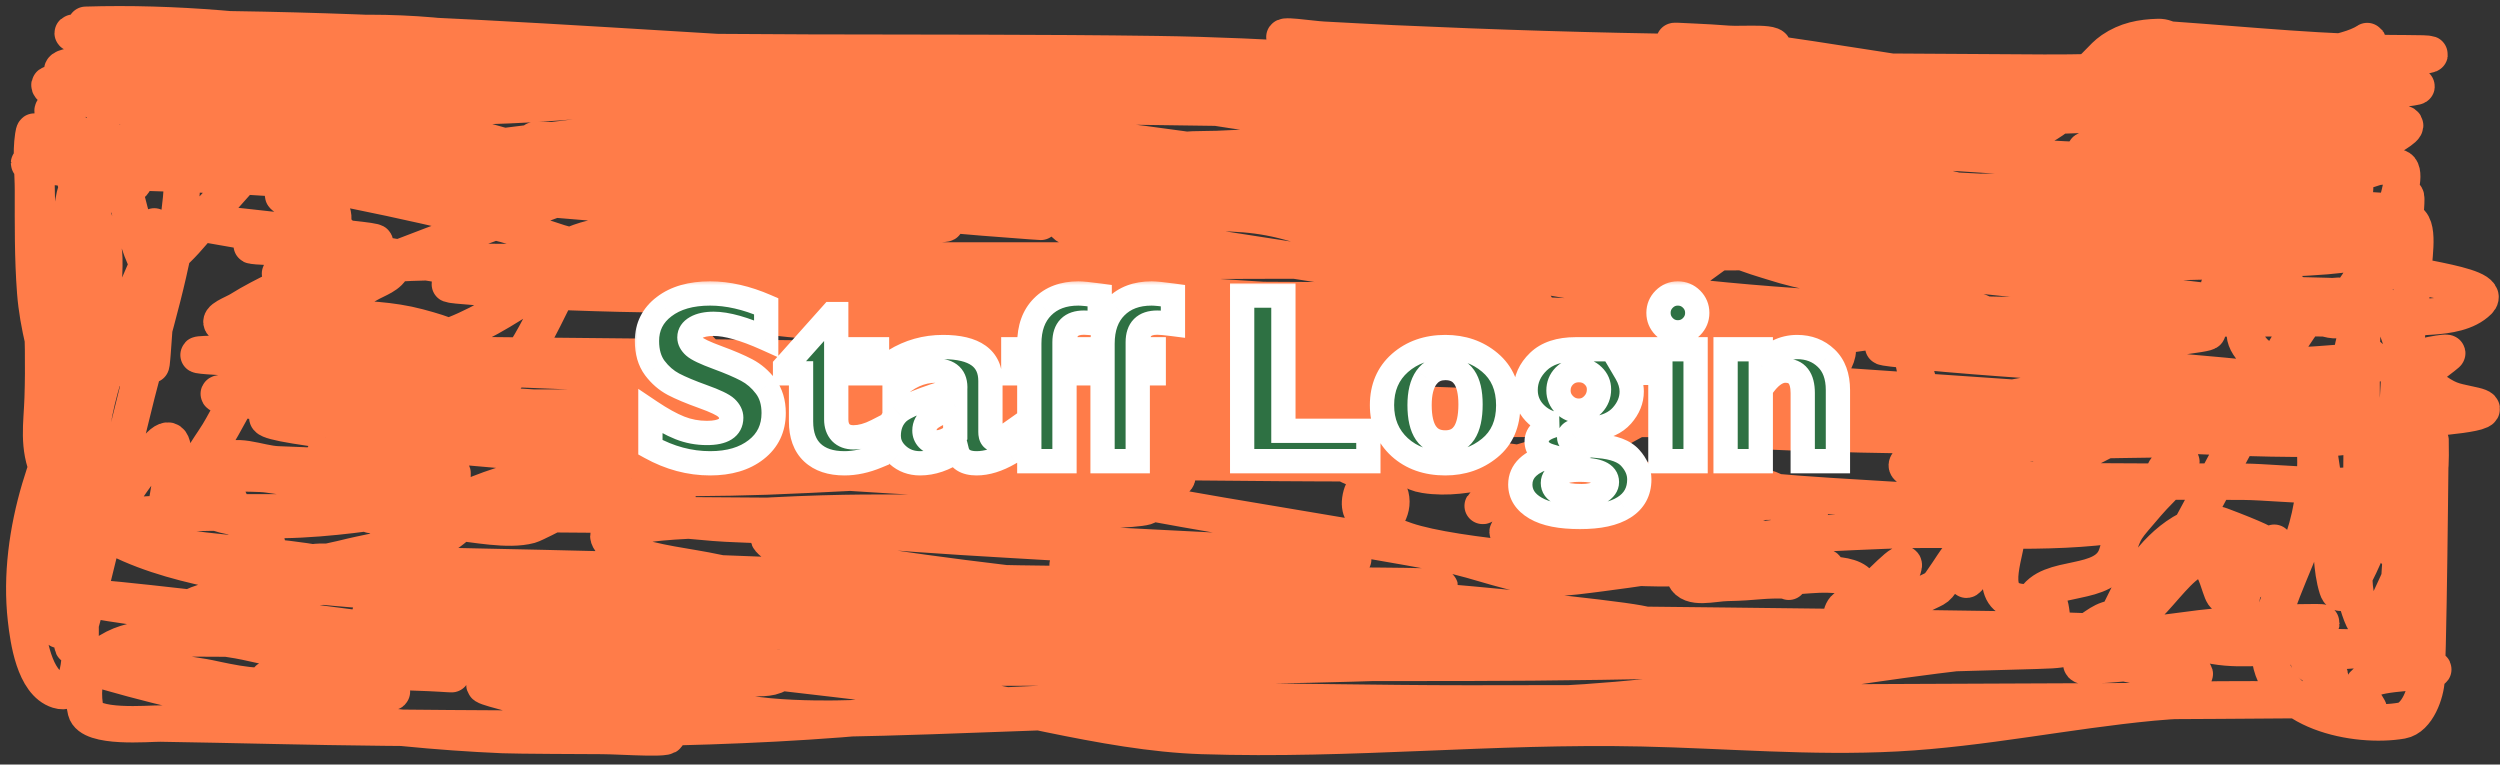 <svg width="206" height="63" viewBox="0 0 206 63" fill="none" xmlns="http://www.w3.org/2000/svg">
<rect x="0" y="0" width="206" height="63" fill="#333333" stroke="none"/>
<path d="M7.068 2.042C36.422 1.136 65.828 15.061 95.193 15.061C112.09 15.061 129.444 19.201 146.335 19.686C152.434 19.861 159.583 10.926 165.682 11.121C170.582 11.278 174.056 2.925 178.947 3.27C185.41 3.726 191.717 4.386 198.202 4.386C208.138 4.386 178.372 6.056 168.436 5.986C144.417 5.819 120.404 5.726 96.384 5.726C68.844 5.726 41.485 2.377 13.951 2.377C11.962 2.377 9.984 2.397 7.998 2.545C5.707 2.716 4.912 2.567 8.11 3.307C31.893 8.814 56.532 6.969 80.794 7.549C109.505 8.235 138.268 7.735 166.985 7.735C176.17 7.735 185.378 8.123 194.518 7.214C195.79 7.088 197.056 7.065 198.332 7.065C202.258 7.065 190.532 7.971 186.63 8.405C172.059 10.024 157.414 9.693 142.781 9.391C124.272 9.009 105.756 9.048 87.249 8.665C77.195 8.457 67.447 7.073 57.521 5.614C51.945 4.795 46.302 4.442 40.74 3.568C37.19 3.01 33.981 2.712 30.416 2.712C28.351 2.712 26.285 2.712 24.221 2.712C23.799 2.712 22.538 2.656 22.956 2.712C27.932 3.376 32.977 3.576 37.987 3.791C57.1 4.611 76.203 4.191 95.323 4.461C104.719 4.593 113.982 5.334 123.341 6.005C131.256 6.573 139.205 6.396 147.135 6.396C151.933 6.396 156.74 6.731 161.515 6.731C168.783 6.731 176.308 7.337 183.542 6.582C186.31 6.293 188.98 5.445 191.616 4.591C192.679 4.247 194.101 4.02 195.058 3.382C195.789 2.894 186.486 13.532 185.663 13.539C182.254 13.567 181.254 2.957 177.849 3.047C176.45 3.084 175.223 3.317 174.035 4.126C173.194 4.699 172.594 5.683 171.71 6.172C169.819 7.219 167.055 7.21 165.013 7.363C156.475 8.002 147.854 7.755 139.302 7.661C125.622 7.509 111.945 7.157 98.263 7.084C81.218 6.993 64.246 6.896 47.252 8.33C40.142 8.931 32.907 8.992 25.82 8.07C22.483 7.636 19.393 6.588 15.998 6.414C14.667 6.346 12.987 5.984 11.756 5.465C10.541 4.954 8.529 5.391 7.235 5.391C4.819 5.391 4.073 5.886 7.161 6.749C13.69 8.575 34.215 8.618 27.457 8.07C20.299 7.49 13.141 6.731 5.952 6.731C5.898 6.731 4.812 6.702 5.394 6.917C7.425 7.665 9.984 7.4 12.11 7.4C12.503 7.4 14.85 7.455 12.835 7.326C10.549 7.18 8.261 7.065 5.97 7.065C5.356 7.065 3.754 6.653 4.129 7.14C4.556 7.696 7.619 8.207 7.831 8.256C10.071 8.778 12.327 9.164 14.584 9.595C16.538 9.969 11.69 9.99 13.282 10.34C15.34 10.792 16.827 12.946 18.919 13.205C29.86 14.558 40.807 15.323 51.828 15.623C65.372 15.992 78.9 16.6 92.44 17.037C95.129 17.124 95.578 17.111 97.816 17.111C100.395 17.111 92.711 16.379 90.152 16.07C78.31 14.636 66.468 13.197 54.582 12.181C52.067 11.966 49.548 11.793 47.029 11.642C46.038 11.582 45.044 11.511 44.052 11.549C43.713 11.562 44.718 11.687 45.056 11.716C55.592 12.627 66.188 12.889 76.757 13.074C83.23 13.188 63.846 11.875 57.484 10.675C54.177 10.051 55.656 9.917 57.893 9.819C59.516 9.747 61.142 9.776 62.767 9.763C64.708 9.747 70.461 10.186 68.59 9.67C64.845 8.637 60.086 9.014 56.219 8.851C55.859 8.836 54.784 8.814 55.14 8.87C57.924 9.307 60.756 9.348 63.567 9.54C66.078 9.711 68.592 9.837 71.102 10.023C71.609 10.061 70.084 10.107 69.576 10.079C57.317 9.412 45.177 7.241 32.89 6.824C28.572 6.677 25.24 7.957 21.095 8.516C20.676 8.573 14.978 8.487 17.449 9.112C26.335 11.358 35.73 11.823 44.833 12.479C45.825 12.55 46.821 12.577 47.81 12.684C49.648 12.882 44.113 12.606 42.266 12.535C36.889 12.327 31.515 11.997 26.137 11.828C24.518 11.777 24.53 11.784 26.137 12.126C32.36 13.449 38.702 14.45 45.019 15.177C63.723 17.327 82.703 16.876 101.5 17.037C112.687 17.133 123.874 17.111 135.061 17.111C136.004 17.111 138.707 17.505 137.889 17.037C135.983 15.948 129.76 15.996 128.103 15.846C109.771 14.189 54.728 9.928 73.018 11.995C92.148 14.158 111.428 13.149 130.633 13.595C137.953 13.765 145.259 13.809 152.548 14.581C155.314 14.874 158.462 14.996 161.18 15.697C163.559 16.311 156.268 15.635 153.813 15.549C141.773 15.124 129.722 15.091 117.685 14.674C113.49 14.529 111.029 14.338 106.858 13.893C104.363 13.627 100.121 13.595 97.63 12.572C96.799 12.231 99.412 12.318 100.309 12.274C105.682 12.011 111.061 11.908 116.439 11.772C124.128 11.578 116.203 11.09 114.708 10.898C108.853 10.146 103.009 9.347 97.184 8.386C96.513 8.276 94.516 7.878 95.193 7.94C102.227 8.585 109.233 9.497 116.271 10.116C130.744 11.39 145.243 11.541 159.729 12.498C166.612 12.952 173.479 13.428 180.379 13.428C181.694 13.428 185.465 12.776 184.323 13.428C183.052 14.154 177.472 14.012 176.417 14.116C174.694 14.286 171.801 14.584 169.905 14.842C169.711 14.868 169.133 14.949 169.329 14.953C170.709 14.986 172.083 14.741 173.459 14.618C177.884 14.223 182.323 13.893 186.742 13.428C189.808 13.105 194.332 13.195 196.936 11.344C197.487 10.953 199.013 10.184 197.606 10.116C191.775 9.835 185.97 10.475 180.156 10.712C178.611 10.774 186.136 9.141 184.658 9.595C180.69 10.816 168.473 12.297 172.603 12.721C174.038 12.868 182.204 12.179 182.649 13.837C182.695 14.008 182.266 14.357 182.612 14.544C183.634 15.098 185.766 14.767 186.816 14.767C187.734 14.767 188.652 14.767 189.569 14.767C189.75 14.767 188.873 14.874 189.049 14.916C190.092 15.165 196.789 15.381 192.844 15.772C188.569 16.196 194.662 14.128 195.727 13.8C196.089 13.689 197.549 13.608 197.792 13.912C198.248 14.481 197.542 16.45 197.457 17.055C197.185 19.002 197.263 18.776 195.076 18.786C178.849 18.854 162.553 19.864 146.335 19.437C141.547 19.311 155.724 17.5 160.473 16.888C166.518 16.11 184.818 15.772 178.724 15.772C168.237 15.772 136.789 15.977 147.265 15.511C154.755 15.179 162.497 15.838 169.961 16.144C178.198 16.482 186.435 16.869 194.667 17.297C195.269 17.329 195.872 17.343 196.471 17.409C196.626 17.426 196.162 17.446 196.006 17.446C190.523 17.446 185.047 17.205 179.561 17.223C158.119 17.294 136.7 18.322 115.267 18.786C114.247 18.808 111.66 18.154 112.216 19.009C113.285 20.655 125.52 22.43 125.629 22.451C145.184 26.179 165.088 26.021 184.919 26.134C190.035 26.163 195.282 26.441 200.397 26.078C201.676 25.988 203.269 25.773 204.229 24.813C205.736 23.306 196.677 22.784 195.932 21.725C195.469 21.067 195.563 18.978 195.597 21.13C195.611 22.008 195.77 22.91 196.639 21.762C197.741 20.305 198.276 18.2 198.276 16.386C198.276 15.371 197.263 18.213 196.453 18.823C194.11 20.585 190.499 20.15 187.765 20.107C171.789 19.853 155.912 20.768 139.935 20.795C136.996 20.8 134.056 20.795 131.117 20.795C130.381 20.795 125.628 20.831 131.805 20.776C146.546 20.645 161.285 20.479 176.026 20.46C181.26 20.453 186.849 19.961 192.081 20.497C199.397 21.248 177.408 21.687 170.054 21.762C165.1 21.813 150.258 21.4 155.19 21.874C162.109 22.539 169.009 23.32 175.914 24.125C179.127 24.499 182.339 24.881 185.551 25.26C187.442 25.483 189.335 25.698 191.225 25.93C191.766 25.996 193.102 25.673 192.844 26.153C192.567 26.666 191.678 26.163 191.095 26.171C189.855 26.188 188.614 26.206 187.374 26.227C183.286 26.296 179.06 26.105 174.984 26.506C173.432 26.659 178.081 26.877 179.635 27.009C180.169 27.054 180.704 27.088 181.235 27.157C182.04 27.263 182.257 27.353 181.161 27.529C173.294 28.795 165.064 28.382 157.125 28.497C156.492 28.506 155.848 28.432 155.227 28.553C154.978 28.601 155.719 28.692 155.971 28.72C161.895 29.378 167.873 29.697 173.812 30.171C177.187 30.44 182.577 30.852 186.165 31.269C186.932 31.358 187.816 31.187 188.453 31.622C188.862 31.901 187.477 31.797 186.984 31.827C185.441 31.921 183.895 31.942 182.351 31.994C176.804 32.183 170.478 31.644 165.031 32.962C164.711 33.039 164.055 33.419 164.306 33.631C165.29 34.465 171.357 35.322 171.524 35.343C172.91 35.518 193.892 36.831 193.811 35.696C193.779 35.25 193.075 35.171 192.658 35.008C191.671 34.622 190.642 34.354 189.625 34.059C187.832 33.539 182.743 33.077 184.36 32.143C184.947 31.804 188.993 31 189.049 30.99C192.278 30.384 195.544 30.006 198.797 29.557C198.971 29.533 201.972 28.837 201.625 29.148C200.963 29.74 199.02 30.926 199.02 31.92C199.02 32.035 199.418 33.387 199.188 32.72C198.441 30.554 198.055 28.096 197.048 26.041C196.467 24.856 195.664 24.643 194.388 24.534C190.98 24.243 187.536 24.445 184.137 23.995C180.839 23.558 184.726 23.282 184.956 22.823C185.087 22.56 185.525 22.963 185.812 23.027C185.996 23.069 189.158 23.543 188.807 24.199C187.985 25.733 183.218 26.14 185.663 28.906C187.559 31.052 192.307 29.557 194.741 29.911C195.507 30.022 193.203 30.081 192.434 30.171C191.587 30.27 189.407 30.254 190.537 31.622C191.817 33.172 193.766 33.988 195.113 35.455C195.949 36.364 196.894 37.1 197.941 37.761C198.18 37.912 198.142 37.006 198.276 36.496C198.599 35.27 197.81 34.581 199.206 34.524C199.774 34.501 206.51 34.034 203.894 33.408C202.428 33.057 201.997 33.12 200.732 32.255C199.497 31.41 198.236 30.533 196.825 30.004C196.529 29.893 195.873 29.913 195.597 29.687C194.889 29.108 194.649 28.584 193.96 29.818C193.483 30.671 193.173 33.638 193.253 32.664C193.433 30.463 193.931 28.205 194.518 26.078C194.812 25.014 194.592 28.286 194.592 29.39C194.592 32.949 194.62 36.509 194.574 40.068C194.532 43.265 193.368 47.074 194.406 50.189C195.244 52.7 195.853 51.646 196.881 49.482C198.6 45.862 200.285 41.6 200.285 37.52C200.285 31.373 200.196 49.814 199.95 55.956C199.905 57.097 199.182 59.158 197.904 59.379C194.136 60.031 187.366 58.66 187.021 53.947C186.764 50.434 189.184 46.739 190.09 43.454C190.757 41.038 190.881 38.768 190.741 36.292C190.714 35.808 190.593 34.365 190.686 34.841C191.235 37.656 191.573 40.539 191.951 43.38C192.176 45.077 192.071 46.843 192.583 48.477C193.122 50.194 194.807 45.62 195.616 44.012C195.977 43.293 197.664 39.795 198.35 38.766C199.438 37.135 199.037 39.1 198.871 39.175C195.483 40.721 188.016 39.717 184.9 39.696C177.146 39.644 169.294 39.819 161.552 39.25C160.1 39.143 156.124 38.849 157.348 38.059C158.21 37.503 159.313 37.448 160.325 37.278C164.033 36.654 168.222 36.462 171.952 36.31C175.216 36.178 182.48 36.265 171.45 36.05C161.798 35.861 152.084 35.964 142.446 35.361C128.821 34.51 169.742 34.677 183.393 34.524C184.721 34.51 186.851 35.614 187.374 34.394C187.87 33.237 184.872 34.101 183.616 34.003C179.532 33.686 175.443 33.435 171.357 33.148C152.662 31.832 133.919 30.716 115.267 28.869C112.118 28.557 108.937 28.364 105.853 27.66C105.553 27.591 105.846 26.826 106.151 26.785C109.444 26.349 112.783 26.393 116.104 26.302C124.911 26.059 135.514 26.054 144.344 26.283C147.695 26.37 157.66 26.721 154.353 27.269C144.326 28.93 133.342 27.959 123.229 27.901C115.525 27.857 118.883 27.763 123.489 27.678C135.45 27.458 147.414 27.313 159.376 27.195C172.319 27.066 159.477 27.098 158.725 27.083C140.801 26.718 122.91 25.868 105.016 24.776C92.15 23.991 84.586 23.406 72.385 22.525C70.047 22.356 67.706 22.231 65.372 22.023C65.135 22.002 64.447 21.856 64.683 21.837C66.136 21.719 67.598 21.746 69.055 21.725C85.021 21.5 100.992 21.465 116.96 21.465C133.275 21.465 84.329 21.465 68.013 21.465C64.863 21.465 61.713 21.465 58.563 21.465C57.149 21.465 55.735 21.465 54.321 21.465C53.267 21.465 56.43 21.465 57.484 21.465C73.942 21.465 90.4 21.489 106.858 21.465C109.155 21.461 130.232 21.457 135.172 21.241C136.082 21.202 138.427 21.533 137.87 20.814C137.123 19.848 135.49 20.246 134.279 20.088C131.127 19.675 127.958 19.392 124.792 19.102C115.366 18.239 108.548 17.784 99.044 17.242C95.213 17.023 91.38 16.85 87.547 16.665C85.104 16.547 82.66 16.462 80.217 16.33C79.212 16.276 77.654 17.008 77.204 16.107C76.776 15.252 79.113 16.029 80.069 16.032C82.81 16.041 85.551 16.086 88.291 16.144C98.03 16.349 107.762 16.752 117.499 17C133.697 17.412 85.108 15.565 68.906 15.753C65.42 15.794 66.422 16.055 69.092 16.516C74.343 17.422 79.672 17.84 84.98 18.228C88.897 18.514 77.152 17.568 73.241 17.204C70.331 16.933 67.412 16.727 64.516 16.33C60.798 15.821 58.362 15.355 63.66 14.693C66.8 14.3 79.768 13.503 82.599 13.316C85.961 13.094 95.86 13.433 92.663 12.367C91.631 12.024 88.398 11.552 89.482 11.642C94.177 12.033 98.856 12.693 103.546 13.149C104.918 13.282 106.321 13.242 107.658 13.577C108.908 13.889 105.081 13.436 103.807 13.242C95.239 11.934 86.68 10.733 78.004 10.47C71.283 10.266 64.502 10.304 57.781 10.489C50.434 10.69 43.269 11.955 35.978 12.684C35.834 12.698 35.424 12.824 35.569 12.832C44.642 13.343 53.763 13.471 62.842 13.763C67.273 13.905 79.45 14.271 85.017 14.544C85.999 14.592 87.517 13.888 87.957 14.767C88.368 15.589 86.122 14.894 85.203 14.916C82.574 14.98 79.945 15.012 77.315 15.028C63.339 15.113 63.453 15.007 48.963 14.953C48.564 14.952 26.911 14.193 43.996 16.107C46.518 16.389 49.044 16.629 51.568 16.888C55.353 17.276 55.044 17.212 49.373 16.739C39.804 15.941 30.234 15.135 20.649 14.563C14.774 14.212 8.82 14.331 2.975 13.577C0.764 13.291 5.518 13.428 5.766 13.428C6.758 13.428 8.417 13.804 7.44 12.46C6.598 11.303 5.581 10.273 4.612 9.223C3.684 8.218 5.293 11.876 5.691 13.186C6.393 15.496 7.073 17.837 7.719 20.162C8.562 23.198 9.21 26.279 10.193 29.278C10.407 29.929 11.208 31.534 11.458 30.897C12.39 28.526 12.525 25.562 12.723 23.064C12.81 21.97 12.905 20.073 12.761 18.86C12.639 17.839 12.459 20.901 12.444 21.93C12.42 23.667 12.426 25.854 12.426 27.604C12.426 28.249 12.416 28.894 12.426 29.539C12.444 30.756 12.532 29.534 12.575 29.018C12.655 28.045 12.913 24.31 12.947 23.474C12.987 22.483 13.319 19.108 12.054 22.041C10.166 26.42 7.714 31.833 7.421 36.664C7.141 41.295 7.116 45.897 6.659 50.523C6.537 51.757 7.122 57.61 4.798 56.886C2.808 56.266 2.328 52.698 2.138 51.026C1.731 47.448 2.257 43.68 3.273 40.254C5.141 33.957 8.751 28.045 8.593 21.279C8.55 19.389 7.566 17.928 6.975 16.2C5.953 13.212 5.783 20.106 5.766 20.311C5.426 24.418 5.483 28.515 5.394 32.627C5.332 35.478 4.819 26.95 4.426 24.125C3.973 20.861 4.221 22.796 3.961 20.721C3.801 19.436 4.168 23.3 4.277 24.59C4.798 30.757 5.131 36.897 5.319 43.082C5.413 46.183 5.486 49.249 5.877 52.328C5.978 53.119 5.916 53.976 6.38 52.365C8.265 45.818 9.601 39.082 11.272 32.478C12.621 27.152 14.377 21.876 14.919 16.386C15.118 14.365 15.007 12.733 13.821 11.028C12.549 9.2 10.267 19.791 10.565 12.832C10.726 9.095 9.272 15.155 8.854 15.958C8.475 16.685 8.407 14.359 8.407 13.54C8.407 12.639 8.49 11.653 8.407 10.749C8.327 9.862 7.99 12.519 7.496 13.26C7.296 13.561 7.668 12.557 7.793 12.219C8.187 11.161 8.652 10.624 9.3 12.088C9.747 13.097 11.534 22.086 12.519 21.911C14.191 21.614 16.518 18.298 17.523 17.223C18.993 15.65 20.381 14.006 21.839 12.423C22.445 11.766 23.926 10.807 23.439 9.707C22.312 7.164 19.405 7.276 17.449 5.912C17.093 5.664 18.064 5.214 18.491 5.131C21.04 4.633 23.317 5.222 25.709 6.135C30.072 7.801 34.217 9.837 38.694 11.233C40.303 11.734 41.935 12.158 43.568 12.572C44.869 12.902 46.189 13.15 47.494 13.465C48.298 13.659 49.429 13.413 49.894 14.098C50.201 14.552 49.16 14.956 48.666 15.195C46.804 16.096 44.83 16.744 42.898 17.483C39.664 18.722 36.394 19.868 33.169 21.13C29.895 22.411 26.483 23.417 23.402 25.111C21.941 25.914 19.319 26.901 19.737 28.515C20.234 30.435 23.089 30.763 25.002 31.287C29.583 32.542 34.337 33.056 39.029 33.799C52.328 35.904 65.786 37.014 79.064 39.212C81.83 39.671 73.452 39.184 70.655 38.989C55.317 37.923 39.525 37.544 24.332 35.064C12.804 33.182 47.663 33.654 59.344 33.594C80.298 33.486 101.421 32.909 122.373 33.65C139.199 34.245 88.714 35.43 71.883 35.008C47.823 34.405 120.016 34.524 144.084 34.524C153.275 34.524 151.659 34.593 141.46 34.227C107.413 33.002 73.368 31.679 39.327 30.283C28.328 29.832 -3.035 28.846 33.653 29.204C50.241 29.365 66.83 29.526 83.417 29.762C92.959 29.898 67.488 29.836 85.91 29.836C95.397 29.836 104.888 29.767 114.374 29.911C115.137 29.922 117.283 29.56 116.662 30.004C115.97 30.498 114.963 30.085 114.113 30.097C111.478 30.134 108.842 30.142 106.207 30.152C99.21 30.179 89.065 30.181 82.152 30.134C66.665 30.028 72.669 29.74 83.975 29.576C90.505 29.481 97.035 29.428 103.565 29.371C112.923 29.29 122.319 29.926 131.638 29.073C132.756 28.971 129.41 28.78 128.289 28.72C121.63 28.366 98.255 27.558 93.352 27.381C83.303 27.016 73.2 27.253 63.214 26.078C52.989 24.875 83.782 24.981 94.077 24.888C103.397 24.803 107.583 24.813 115.62 24.813C130.634 24.813 85.592 24.683 70.581 24.441C60.161 24.273 49.72 24.419 39.327 23.66C27.983 22.832 62.074 23.764 73.446 23.976C76.906 24.041 80.368 24.094 83.826 24.218C84.351 24.237 85.913 24.381 85.389 24.404C83.209 24.502 81.023 24.463 78.841 24.441C74.797 24.401 70.754 24.327 66.711 24.218C61.911 24.089 47.576 24.037 52.331 23.362C60.713 22.173 69.258 22.919 77.725 22.86C82.797 22.825 87.87 22.829 92.942 22.804C102.041 22.759 91.12 22.71 86.877 22.655C76.022 22.515 63.576 22.377 52.684 22.06C50.066 21.984 47.439 21.972 44.833 21.706C40.982 21.313 52.573 21.465 56.442 21.316C62.72 21.074 63.754 21.212 68.925 19.939C69.975 19.681 70.974 19.234 72.032 19.009C73.839 18.625 79.385 18.442 77.538 18.376C69.59 18.093 61.623 18.308 53.67 17.967C52.867 17.933 50.474 17.854 51.27 17.744C52.519 17.571 60.861 17.832 61.353 17.855C69.462 18.247 49.098 18.281 59.828 18.637C61.366 18.688 62.904 18.716 64.442 18.786C65.094 18.815 66.91 18.534 66.395 18.934C65.792 19.403 64.87 19.034 64.107 19.046C62.342 19.075 58.194 19.096 56.181 18.897C54.594 18.741 56.668 18.497 56.367 18.562C53.577 19.169 50.464 18.991 47.754 19.939C44.536 21.065 54.46 21.178 57.819 21.762C58.566 21.892 59.996 21.729 59.977 22.488C59.957 23.262 58.541 23.099 57.781 23.251C56.329 23.541 54.847 23.664 53.372 23.809C49.543 24.184 47.569 23.472 43.903 22.953C34.966 21.687 26.115 20.066 17.226 18.525C13.628 17.902 24.499 19.178 28.127 19.586C30.292 19.829 32.884 20.074 28.574 20.125C26.124 20.154 18.784 20.089 21.225 20.293C22.255 20.378 27.067 20.448 27.569 20.46C29.931 20.515 31.564 20.414 28.834 20.869C24.352 21.616 32.447 21.797 27.234 22.432C25.969 22.586 24.646 23.061 23.421 22.711C21.648 22.204 27.078 22.24 28.909 22.023C33.285 21.503 37.768 21.562 42.154 21.595C57.466 21.708 72.721 22.578 87.994 23.623C96.101 24.177 107.532 25.134 115.936 25.52C119.281 25.674 129.143 25.994 125.964 24.944C123.507 24.132 113.519 22.552 113.127 22.488C109.219 21.846 105.301 21.263 101.388 20.646C98.07 20.122 94.737 19.683 91.435 19.065C90.094 18.814 87.889 19.341 87.473 18.041C87.114 16.923 89.797 17.672 90.97 17.614C93.262 17.499 95.559 17.507 97.854 17.521C101.548 17.542 103.663 17.526 106.821 18.469C111.926 19.995 118.515 19.569 123.675 19.716C133.558 19.997 143.445 19.99 153.33 20.162C155.823 20.206 158.318 20.219 160.808 20.348C161.788 20.399 162.852 20.263 163.729 20.702C164.119 20.897 162.947 21.113 162.52 21.204C161.541 21.413 156.798 22.002 155.636 22.172C154.526 22.334 153.892 22.342 154.781 22.469C156.803 22.758 154.155 22.497 154.743 23.251C155.406 24.099 159.371 24.775 159.376 24.776C160.447 25.032 161.543 25.192 162.594 25.52C164.247 26.036 163.347 26.173 162.445 26.413C159.863 27.102 162.788 26.384 162.501 26.209C158.024 23.477 151.003 23.202 146.111 21.613C144.954 21.237 140.42 20.064 139.6 17.893C139.335 17.19 141.216 15.842 140.53 15.307C139.61 14.588 137.557 14.837 136.996 13.614C136.527 12.593 138.892 11.474 139.395 11.121C142.119 9.21 144.497 8.166 147.897 7.698C151.798 7.161 155.763 7.132 159.692 7.084C162.134 7.054 163.95 7.156 159.952 6.545C152.815 5.452 145.682 4.232 138.503 3.456C137.042 3.298 138.931 3.405 139.582 3.438C140.506 3.485 141.431 3.527 142.353 3.605C143.566 3.708 146.874 3.357 145.963 4.163C145.561 4.518 144.898 4.299 144.363 4.312C142.825 4.349 141.287 4.331 139.749 4.312C131.418 4.212 123.087 3.946 114.764 3.568C112.848 3.481 110.932 3.369 109.016 3.27C108.012 3.219 105.099 2.754 106.002 3.196C107.993 4.169 111.153 4.852 113.164 5.391C118.554 6.835 121.753 7.439 127.471 8.535C133.735 9.736 141.255 10.141 147.302 12.386C149.292 13.125 148.886 14.209 147.562 15.586C141.556 21.83 132.971 26.444 125.759 30.99C122.635 32.959 119.288 34.6 116.346 36.831C114.689 38.087 112.197 39.295 112.067 41.37C111.964 43.014 114.303 44.002 115.862 44.533C119.941 45.923 131.13 46.68 135.619 46.803C142.564 46.993 130.571 46.042 130.205 46.077C124.885 46.592 140.878 46.815 146.223 46.84C150.964 46.862 151.744 46.995 148.455 46.245C147.113 45.938 145.589 46.096 144.418 45.37C144.007 45.115 145.038 44.495 145.516 44.422C148.681 43.936 151.898 43.881 155.097 43.733C161.753 43.426 168.495 44.189 175.077 43.156C176.144 42.989 172.936 42.862 171.859 42.784C168.814 42.564 158.775 42.127 155.078 41.668C153.645 41.49 157.95 41.305 159.394 41.296C159.977 41.292 161.725 41.345 161.143 41.315C149.895 40.723 167.359 41.904 150.725 40.868C143.83 40.439 136.978 39.552 130.075 39.101C123.145 38.648 116.212 38.24 109.276 37.873C102.841 37.533 96.406 37.181 89.966 36.98C88.038 36.92 83.11 35.487 84.18 37.092C85.127 38.512 95.82 37.438 96.868 38.896C97.915 40.353 93.286 39.184 91.491 39.175C86.118 39.147 65.174 38.51 59.642 38.208C54.452 37.925 70.034 37.855 75.232 37.873C88.62 37.921 128.759 38.596 115.397 37.761C96.192 36.561 76.971 35.624 57.763 34.468C47.97 33.879 38.185 33.159 28.388 32.664C13.458 31.909 15.47 32.464 29.244 34.152C38.142 35.243 47.064 36.144 55.977 37.11C64.675 38.054 73.386 38.882 82.078 39.882C86.155 40.352 90.325 40.428 94.282 41.519C95.656 41.898 91.465 42.025 90.04 42.077C75.499 42.612 73.333 41.752 58.712 42.784C55.889 42.984 52.933 42.913 50.303 43.956C49.644 44.218 51.015 45.331 51.679 45.575C54.044 46.443 56.602 46.645 59.065 47.175C61.633 47.728 68.363 48.607 61.019 48.607C54.86 48.607 39.526 47.863 34.248 47.621C30.111 47.432 25.975 47.23 21.839 47.026C20.704 46.97 17.299 46.796 18.435 46.84C20.86 46.933 23.284 47.058 25.709 47.175C31.865 47.471 48.591 48.285 54.991 48.663C56.903 48.776 58.836 48.753 60.721 49.091C64.108 49.699 53.837 49.136 50.396 49.11C46.048 49.076 41.16 48.656 36.797 49.333C35.489 49.536 34.068 50.253 32.815 50.635C30.145 51.449 27.339 52.537 24.518 52.607C21.614 52.679 18.699 52.607 15.793 52.607C12.477 52.607 10.027 52.327 7.626 54.728C6.819 55.535 6.801 57.491 7.068 58.56C7.447 60.078 12.271 59.606 13.226 59.621C19.371 59.717 25.517 59.898 31.662 59.956C45.993 60.089 60.3 60.266 74.562 58.783C89.906 57.188 105.583 57.965 120.997 57.965C143.445 57.965 210.79 57.63 188.342 57.63C184.686 57.63 181.009 57.545 177.365 57.891C170.302 58.561 163.375 60.044 156.269 60.421C149.26 60.792 142.286 60.164 135.284 60.011C122.885 59.74 111.439 61.047 99.044 60.644C90.882 60.378 82.107 57.531 73.967 56.551C60.008 54.871 45.901 53.463 32.071 50.877C30.947 50.667 29.507 50.445 31.494 50.579C40.672 51.2 49.802 51.706 59.009 51.9C94.41 52.646 200.64 52.444 165.236 51.863C134.559 51.359 103.888 51.396 73.222 50.244C66.227 49.982 45.281 49.042 52.275 48.737C66.086 48.137 80.039 48.589 93.854 48.589C101.345 48.589 108.842 48.882 116.327 48.57C127.908 48.087 93.144 48.326 81.557 48.031C71.035 47.763 60.526 47.216 50.005 46.933C46.471 46.838 42.936 46.769 39.401 46.691C36.158 46.62 32.915 46.546 29.671 46.486C28.214 46.46 26.713 46.077 25.299 46.431C22.365 47.164 31.343 46.93 34.304 47.547C39.387 48.606 36.856 49.18 34.75 50.84C34.224 51.254 34.118 52.089 33.559 52.458C31.168 54.04 27.678 54.229 25.002 55.063C18.702 57.026 25.008 54.961 22.434 56.328C21.337 56.911 17.605 55.91 16.798 55.788C14.675 55.469 12.498 55.019 10.342 54.951C10.131 54.944 6.762 54.771 8.947 55.398C19.353 58.383 30.641 60.106 41.447 60.569C42.535 60.616 48.3 60.64 49.596 60.644C51.291 60.648 56.245 61.04 54.675 60.402C52.321 59.446 49.773 59.063 47.308 58.449C45.603 58.024 43.888 57.641 42.192 57.184C39.895 56.565 38.705 56.259 41.745 56.402C46.723 56.637 51.679 57.231 56.665 57.351C56.951 57.358 57.8 57.355 57.521 57.295C55.031 56.764 52.458 56.748 49.931 56.439C48.167 56.224 46.399 56.028 44.647 55.733C44.039 55.63 42.336 55.572 42.861 55.249C43.341 54.953 53.071 55.488 47.363 54.43C34.732 52.089 -3.576 47.705 9.114 49.705C12.969 50.312 15.503 50.568 19.346 51.23C21.608 51.62 22.599 52.333 24.555 52.83C29.192 54.01 34.177 54.149 38.917 54.579C39.699 54.65 40.707 54.229 41.261 54.784C41.797 55.319 39.748 54.697 38.992 54.654C37.193 54.549 35.396 54.431 33.597 54.337C32.072 54.258 30.547 54.166 29.02 54.133C28.561 54.123 28.011 53.931 27.644 54.207C26.849 54.803 29.608 54.606 30.509 55.026C32.444 55.926 28.954 55.739 29.281 55.919C29.755 56.179 31.606 56.674 31.96 56.812C33.702 57.488 28.217 56.606 26.378 56.272C23.465 55.742 21.409 55.198 25.634 55.212C28.874 55.222 32.127 55.327 35.364 55.453C36.553 55.5 38.252 55.661 36.48 55.435C31.078 54.743 25.632 54.118 20.314 52.905C18.529 52.497 15.94 52.54 15.216 50.858C15.069 50.517 15.55 50.126 15.886 49.965C17.9 49.001 22.292 48.691 24.016 48.514C26.14 48.297 32.343 48.252 30.341 47.51C23.62 45.018 15.504 46.393 8.928 43.417C8.406 43.181 9.829 42.59 10.398 42.524C14.072 42.098 26.742 42.231 29.839 42.245C31.935 42.254 34.031 42.253 36.127 42.301C36.861 42.317 34.665 42.453 33.932 42.487C31.482 42.599 35.38 42.567 35.904 42.561C37.324 42.546 38.745 42.546 40.164 42.468C43.183 42.301 43.864 42.153 39.941 41.501C36.77 40.974 24.85 39.525 22.1 39.101C20.773 38.896 17.228 39.253 18.156 38.282C19.248 37.139 21.319 38.214 22.9 38.264C25.662 38.35 28.419 38.539 31.178 38.692C42.602 39.322 30.144 38.198 27.364 37.631C27.186 37.595 27.007 37.547 26.825 37.538C26.149 37.504 28.162 37.757 28.834 37.836C31.538 38.152 39.277 38.273 36.834 39.473C35.598 40.08 31.523 39.824 32.797 40.347C34.093 40.88 35.553 40.872 36.945 41.036C42.245 41.66 53.768 42.615 58.86 43.082C61.005 43.279 67.281 43.231 65.26 43.975C64.66 44.196 62.981 43.957 63.4 44.44C64.169 45.328 65.559 45.419 66.711 45.649C70.878 46.483 75.091 47.081 79.306 47.621C92.663 49.333 103.52 50.226 116.96 51.063C121.613 51.353 126.271 51.577 130.931 51.714C136.958 51.892 137.861 51.64 131.638 50.895C117.855 49.246 103.974 48.58 90.189 47.007C89.476 46.926 87.393 46.551 88.105 46.468C94.487 45.726 100.954 46.339 107.379 46.245C116.171 46.116 109.089 45.885 103.584 45.575C97.979 45.259 92.37 45.015 86.766 44.682C81.716 44.382 76.662 44.116 71.623 43.677C69.893 43.527 67.61 44.224 66.469 42.915C65.557 41.867 69.23 42.582 70.618 42.524C72.91 42.427 75.207 42.458 77.501 42.45C83.085 42.428 79.819 42.361 78.618 42.561C78.501 42.581 79.089 42.561 78.971 42.561C77.687 42.561 76.404 42.564 75.12 42.561C61.495 42.53 47.872 42.367 34.248 42.301C24.551 42.254 36.768 42.954 37.355 43.008C39.005 43.158 41.88 43.779 43.661 43.287C44.002 43.193 45.641 42.336 45.726 42.301C47.346 41.629 52.426 40.417 50.675 40.515C48.963 40.61 50.364 41.127 50.972 41.222C52.267 41.424 58.974 41.481 50.359 41.259C48.061 41.2 46.302 41.222 51.884 41.222C53.007 41.222 54.129 41.222 55.251 41.222C58.278 41.222 49.199 41.195 46.173 41.222C41.352 41.264 36.604 41.767 31.792 42.059C31.182 42.096 15.027 44.92 15.923 39.696C16.211 38.017 17.492 36.673 18.305 35.175C19.316 33.311 20.406 31.49 21.393 29.613C22.193 28.091 22.934 26.538 23.662 24.981C24.38 23.446 24.233 21.707 25.151 23.344C26.38 25.534 26.353 27.024 29.262 28.05C34.795 30.002 40.359 26.35 44.684 23.437C44.889 23.299 48 20.122 46.694 22.506C45.217 25.201 43.257 30.204 40.685 32.013C40.444 32.182 40.134 31.747 39.959 31.511C37.794 28.573 39.31 28.225 34.453 26.934C32.241 26.346 29.913 26.266 27.625 26.209C25.433 26.154 23.248 26.485 21.058 26.599C20.153 26.646 19.039 27.27 18.342 26.692C17.87 26.302 19.237 25.846 19.756 25.52C20.794 24.868 21.894 24.317 22.993 23.771C27.074 21.746 23.666 24.842 22.844 26.078C21.618 27.922 22.352 27.666 24.295 26.785C25.455 26.259 26.561 25.614 27.644 24.944C29.261 23.942 30.33 23.023 27.644 24.162C26.249 24.753 22.213 26.618 23.718 26.45C24.633 26.349 25.467 25.866 26.304 25.483C27.678 24.854 29.039 24.185 30.341 23.418C31.067 22.991 32.108 22.712 32.369 21.911C32.412 21.778 26.41 22.975 25.82 22.265C24.753 20.978 28.976 18.575 26.862 16.814C-9.641 -13.606 48.477 36.505 23.365 16.144C23.145 15.966 23.843 15.833 24.109 15.735C24.742 15.501 25.9 15.088 26.695 15.232C30.241 15.877 34.065 16.73 37.671 17.558C44.029 19.017 40.49 18.203 46.098 19.995C48.163 20.655 53.148 20.912 54.47 22.99C54.966 23.77 54.751 24.873 55.251 25.65C59.033 31.526 63.092 32.763 70.339 35.287C86.139 40.79 102.756 42.597 119.099 45.649C121.974 46.186 124.735 47.462 127.657 47.584C129.086 47.644 130.515 47.405 131.935 47.231C132.818 47.122 142.835 45.798 144.456 44.98C147.472 43.456 137.733 44.16 134.354 44.124C129.729 44.074 115.696 44.687 131.638 42.226C134.954 41.714 138.28 41.27 141.609 40.85C143.093 40.662 144.743 39.721 146.074 40.403C147.21 40.985 143.59 40.994 142.335 41.222C141.857 41.308 132.915 42.949 131.005 42.691C128.704 42.381 135.393 41.156 137.517 40.217C138.061 39.976 138.531 39.58 138.968 39.175C141.841 36.515 144.501 33.633 147.302 30.897C158.387 20.066 145.691 30.574 141.87 31.734C139.911 32.328 137.771 31.682 135.731 31.845C131.119 32.214 117.517 35.066 122.02 34.003C125.752 33.123 127.802 32.488 131.489 31.139C135.868 29.535 131.253 30.949 130.522 31.325C130.33 31.423 130.939 31.182 131.154 31.194C132.834 31.289 133.23 31.445 131.787 33.483C129.388 36.869 125.808 39.112 122.485 41.445C120.867 42.581 125.93 39.505 127.657 38.543C129.98 37.248 132.294 35.938 134.633 34.673C136.263 33.792 137.909 32.941 139.563 32.106C140.014 31.878 138.7 32.636 138.242 32.85C133.171 35.224 128.435 37.444 122.913 38.71C121.124 39.12 119.237 39.428 117.425 39.138C115.08 38.763 116.367 37.265 116.308 36.236C116.273 35.621 115.26 36.889 114.783 37.278C113.239 38.534 116.845 36.095 114.783 35.771C113.226 35.526 111.626 35.78 110.058 35.938C107.565 36.19 105.104 36.705 102.616 36.999C101.22 37.164 99.105 38.537 98.412 37.315C98.239 37.01 113.446 32.211 115.639 32.05C117.241 31.933 113.178 34.116 111.955 35.157C107.206 39.199 113.875 37.858 114.597 40.887C115.723 45.608 99.197 49.328 97.779 49.761C91.657 51.631 85.189 53.487 78.878 54.691C73.054 55.801 55.164 54.988 61.093 54.988C80.286 54.988 99.43 55.188 118.615 54.43C123.324 54.244 132.384 53.868 137.275 53.63C139.477 53.523 141.679 53.417 143.879 53.277C145.608 53.167 150.746 53.113 149.051 52.756C145.433 51.994 141.658 52.918 137.963 53.053C123.726 53.575 109.491 54.132 95.249 54.505C90.675 54.624 87.787 54.616 91.045 54.616C100.917 54.616 110.789 54.631 120.662 54.616C135.693 54.594 150.665 54.106 165.682 53.686C173.026 53.481 165.734 53.717 180.268 51.974C183.808 51.55 187.309 51.268 190.872 51.268C194.033 51.268 178.514 52.14 181.551 53.016C184.037 53.733 186.722 53.237 189.309 53.277C190.835 53.3 192.36 53.311 193.885 53.351C194.95 53.379 196.681 53.412 194.853 53.537C194.763 53.543 189.095 53.679 190.444 54.746C191.609 55.669 192.82 55.185 191.207 56.588C190.712 57.018 191.794 57.903 192.36 58.077C198.659 60.004 192.098 57.145 195.653 55.844C197.102 55.314 201.712 55.386 200.211 55.026C199.394 54.83 198.351 55.056 197.941 54.077C197.128 52.133 197.684 48.916 197.755 46.952C197.806 45.538 198.28 44.074 197.904 42.71C197.666 41.848 197.401 46.225 197.346 45.333C197.004 39.778 198.182 23.087 197.904 28.646C197.788 30.963 197.695 31.661 197.495 34.003C197.297 36.309 198.133 29.42 198.388 27.12C198.569 25.485 198.788 23.852 198.871 22.209C198.941 20.834 199.459 18.008 198.09 18.153C196.49 18.322 194.999 22.357 194.258 23.437C193.322 24.799 193.746 24.391 192.639 24.367C189.951 24.307 186.267 32.787 185.923 33.408C184.268 36.396 178.662 47.057 176.77 50.3C176.047 51.541 175.392 52.863 174.389 53.891C173.513 54.788 174.264 51.286 174.798 50.151C175.969 47.663 177.73 44.947 180.286 43.621C181.101 43.199 182.162 42.982 183.021 43.305C194.324 47.563 177.252 43.139 185.291 46.617C185.978 46.914 187.532 44.489 187.393 44.738C186.733 45.916 184.953 49.268 184.881 47.919C184.851 47.347 185.425 45.71 185.402 46.282C185.354 47.517 184.639 48.696 184.639 49.928C184.639 50.186 184.763 49.21 184.509 49.165C183.068 48.915 183.396 49.689 182.723 47.696C181.121 42.95 177.934 50.1 175.542 50.951C175.26 51.052 174.947 50.825 174.649 50.858C173.07 51.032 172.958 51.549 171.412 52.384C168.672 53.864 169.293 52.782 169.05 50.617C168.852 48.86 168.487 49.614 167.059 49.63C163.712 49.669 164.974 46.633 165.385 44.273C166.163 39.8 163.678 45.443 163.208 46.17C161.017 49.562 162.568 46.68 162.148 45.612C161.874 44.918 160.932 46.522 160.511 47.138C159.414 48.736 159.865 48.253 158.278 49.072C156.419 50.032 153.161 53.265 150.986 53.016C149.956 52.899 152.972 49.632 152.046 50.096C151.844 50.197 151.616 50.852 151.804 50.728C152.397 50.337 152.926 49.854 153.478 49.407C154.578 48.518 157.274 45.461 156.827 46.803C156.314 48.342 154.573 49.146 153.33 50.189C150.513 52.551 153.644 49.224 153.311 48.328C152.767 46.864 148.569 47.463 148.344 47.454C144.355 47.292 147.072 45.579 148.53 45.538C149.414 45.512 147.395 47.053 147.395 47.938C147.395 47.969 147.445 47.846 147.414 47.844C145.283 47.738 144.749 47.991 142.316 48.031C141.139 48.05 139.301 48.62 138.819 47.547C138.715 47.315 139.152 47.144 139.377 47.026C140.812 46.272 142.426 45.917 143.916 45.277C145.723 44.502 150.447 42.958 148.772 41.929C147.415 41.095 145.62 41.395 144.028 41.37C140.851 41.321 131.435 42.217 127.657 41.333C115.841 38.571 139.222 39.699 120.215 37.538C115.223 36.971 110.169 37.121 105.146 37.222C99.362 37.337 69.814 39.041 63.158 39.268C59.235 39.402 55.307 39.411 51.382 39.361C50.24 39.347 46.425 38.852 44.722 39.138C42.523 39.508 39.91 40.369 37.894 41.333C36.455 42.022 37.084 43.734 35.792 44.347C34.994 44.725 31.431 46.239 31.792 45.445C31.89 45.229 31.289 45.308 31.587 44.998C33.065 43.466 36.014 42.534 37.95 41.854C40.452 40.975 37.094 44.047 36.35 44.235C35.419 44.472 30.037 45.612 29.653 45.687C28.265 45.956 23.893 47.339 22.36 46.096C21.75 45.601 22.357 44.791 21.69 44.347C20.649 43.653 20.196 43.608 19.477 42.375C19.171 41.851 18.521 40.142 17.858 39.752C16.235 38.797 14.937 42.395 14.547 43.119C12.969 46.047 13.71 42.267 13.821 40.98C13.853 40.611 15.331 33.926 12.723 37.203C9.328 41.471 6.39 46.478 4.984 51.751C4.766 52.57 4.492 50.12 4.408 49.277C4.093 46.129 5.409 43.396 5.654 40.273C6.096 34.632 3.324 29.63 2.901 24.069C2.688 21.27 2.715 18.465 2.715 15.66C2.715 14.238 2.516 12.626 2.733 11.214C3.021 9.342 2.964 14.996 3.05 16.888C3.288 22.182 3.688 27.493 3.515 32.794C3.444 34.966 3.075 36.81 4.017 38.915C6.558 44.59 14.184 46.312 19.57 47.324C33.831 50.002 48.475 48.555 62.86 48.328C64.168 48.308 65.478 48.282 66.786 48.328C67.547 48.355 69.523 48.426 68.981 48.961C67.457 50.461 64.383 50.7 62.562 51.788C61.573 52.38 60.667 52.901 61.595 54.002C62.229 54.754 64.924 55.001 64.107 55.546C62.811 56.41 59.76 55.075 58.86 57.035C57.761 59.431 68.513 59.221 69.018 59.211C79.302 59.023 89.571 58.407 99.863 58.318C113.533 58.201 127.283 58.844 140.847 56.774C147.96 55.688 155.031 54.512 162.185 53.686C167.019 53.128 171.86 52.675 176.714 52.328C178.803 52.179 184.902 51.098 182.984 51.937C181.919 52.403 180.698 52.366 179.561 52.607C179.402 52.641 171.394 54.647 171.487 54.746C171.808 55.092 172.429 54.818 172.901 54.802C173.733 54.775 174.563 54.686 175.393 54.616C176.186 54.55 177.836 54.157 178.742 54.43C179.152 54.554 181.669 55.705 180.584 55.565C178.623 55.311 165.489 53.72 167.561 49.575C168.788 47.122 173.541 48.586 174.426 45.649C175.088 43.452 175.105 43.664 176.919 41.519C177.611 40.702 178.422 39.989 179.096 39.157C179.788 38.3 180.282 37.349 178.686 38.413C178.247 38.706 178.245 39.496 177.756 39.696C176.344 40.275 168.82 41.845 167.952 40.329C167.499 39.537 169.081 38.858 169.831 38.338C171.375 37.267 173.127 36.532 174.761 35.603C175.571 35.143 177.84 34.808 177.161 34.171C176.402 33.459 175.179 34.81 174.166 35.045C170.357 35.929 164.959 37.72 161.069 35.306C157.085 32.834 157.704 28.437 157.013 24.702C156.828 23.702 157.08 22.263 156.195 21.762C155.384 21.304 154.348 22.227 153.59 22.767C152.411 23.607 151.432 24.709 150.502 25.818C146.554 30.521 151.367 26.434 151.432 28.869C151.463 30.022 149.015 32.665 149.218 31.529C149.527 29.802 150.325 29.178 147.637 28.534C143.796 27.613 139.389 29.463 135.731 27.604C134.046 26.747 136.283 25.032 133.61 28.18C132.294 29.73 130.959 31.315 129.629 32.85" stroke="#FF7C49" stroke-width="3" stroke-linecap="round"/>
<mask id="path-2-outside-1_3688_92" maskUnits="userSpaceOnUse" x="52" y="23" width="101" height="21" fill="black">
<rect fill="white" x="52" y="23" width="101" height="21"/>
<path d="M63.135 25.236V27.902C61.325 27.088 59.883 26.682 58.809 26.682C58.197 26.682 57.708 26.786 57.344 26.994C56.986 27.196 56.807 27.466 56.807 27.805C56.807 28.065 56.937 28.312 57.197 28.547C57.458 28.781 58.092 29.084 59.102 29.455C60.111 29.826 60.918 30.171 61.523 30.49C62.129 30.809 62.65 31.259 63.086 31.838C63.529 32.417 63.75 33.15 63.75 34.035C63.75 35.298 63.268 36.304 62.305 37.053C61.348 37.801 60.085 38.176 58.516 38.176C56.823 38.176 55.182 37.736 53.594 36.857V33.918C54.505 34.53 55.312 34.976 56.016 35.256C56.719 35.536 57.464 35.676 58.252 35.676C59.587 35.676 60.254 35.256 60.254 34.416C60.254 34.13 60.12 33.859 59.853 33.605C59.587 33.352 58.942 33.042 57.92 32.678C56.904 32.313 56.097 31.975 55.498 31.662C54.906 31.35 54.391 30.904 53.955 30.324C53.525 29.745 53.31 29.003 53.31 28.098C53.31 26.926 53.783 25.982 54.727 25.266C55.671 24.543 56.934 24.182 58.516 24.182C59.974 24.182 61.514 24.533 63.135 25.236ZM72.266 28.781V30.764H68.906V34.562C68.906 35.018 69.03 35.38 69.277 35.647C69.531 35.907 69.88 36.037 70.322 36.037C70.921 36.037 71.569 35.858 72.266 35.5V37.6C71.341 37.984 70.446 38.176 69.58 38.176C68.447 38.176 67.568 37.883 66.943 37.297C66.318 36.711 66.006 35.852 66.006 34.719V30.764H64.688V30.197L68.545 25.881H68.906V28.781H72.266ZM83.184 35.725V37.336C82.22 37.896 81.315 38.176 80.469 38.176C79.557 38.176 79.017 37.831 78.848 37.141C77.838 37.831 76.826 38.176 75.811 38.176C75.094 38.176 74.486 37.951 73.984 37.502C73.483 37.046 73.232 36.519 73.232 35.92C73.232 35.119 73.49 34.475 74.004 33.986C74.525 33.492 76.094 32.857 78.711 32.082C78.776 31.053 78.242 30.539 77.109 30.539C75.879 30.539 74.746 31.053 73.711 32.082V29.719C74.922 28.97 76.253 28.596 77.705 28.596C80.309 28.596 81.611 29.53 81.611 31.398V35.598C81.611 36.027 81.771 36.242 82.09 36.242C82.331 36.242 82.695 36.07 83.184 35.725ZM78.711 35.764V33.537C77.741 33.876 77.074 34.182 76.709 34.455C76.351 34.722 76.172 35.064 76.172 35.48C76.172 35.747 76.263 35.978 76.445 36.174C76.628 36.363 76.849 36.457 77.109 36.457C77.656 36.457 78.19 36.226 78.711 35.764ZM87.715 28.781H89.033V30.764H87.715V38H84.814V30.764H83.496V28.781H84.814V28.322C84.814 27.027 85.179 26.014 85.908 25.285C86.637 24.549 87.62 24.182 88.857 24.182C89.157 24.182 89.743 24.24 90.615 24.357V26.701C90.01 26.623 89.577 26.584 89.316 26.584C88.249 26.584 87.715 27.121 87.715 28.195V28.781ZM93.75 28.781H95.068V30.764H93.75V38H90.85V30.764H89.531V28.781H90.85V28.322C90.85 27.027 91.214 26.014 91.943 25.285C92.672 24.549 93.656 24.182 94.893 24.182C95.192 24.182 95.778 24.24 96.65 24.357V26.701C96.045 26.623 95.612 26.584 95.352 26.584C94.284 26.584 93.75 27.121 93.75 28.195V28.781ZM112.754 35.5V38H102.354V24.357H105.752V35.5H112.754ZM119.092 28.596C120.537 28.596 121.761 29.019 122.764 29.865C123.773 30.712 124.277 31.89 124.277 33.4C124.277 34.917 123.766 36.092 122.744 36.926C121.722 37.759 120.505 38.176 119.092 38.176C117.562 38.176 116.309 37.733 115.332 36.848C114.362 35.956 113.877 34.8 113.877 33.381C113.877 31.936 114.372 30.777 115.361 29.904C116.357 29.032 117.601 28.596 119.092 28.596ZM119.092 36.457C120.479 36.457 121.172 35.412 121.172 33.322C121.172 31.324 120.479 30.324 119.092 30.324C118.428 30.324 117.907 30.588 117.529 31.115C117.158 31.643 116.973 32.398 116.973 33.381C116.973 35.432 117.679 36.457 119.092 36.457ZM135.312 28.781V30.725H133.994C134.3 31.245 134.453 31.756 134.453 32.258C134.453 32.974 134.186 33.635 133.652 34.24C133.118 34.846 132.327 35.207 131.279 35.324C130.238 35.435 129.645 35.542 129.502 35.647C129.365 35.744 129.297 35.874 129.297 36.037C129.297 36.2 129.388 36.333 129.57 36.438C129.753 36.535 130.469 36.639 131.719 36.75C132.975 36.854 133.848 37.183 134.336 37.736C134.831 38.283 135.078 38.872 135.078 39.504C135.078 40.513 134.658 41.281 133.818 41.809C132.985 42.336 131.777 42.6 130.195 42.6C128.581 42.6 127.357 42.355 126.523 41.867C125.69 41.379 125.273 40.731 125.273 39.924C125.273 38.804 126.094 38.023 127.734 37.58C126.992 37.359 126.621 36.958 126.621 36.379C126.621 35.702 127.181 35.236 128.301 34.982C127.552 34.852 126.934 34.527 126.445 34.006C125.957 33.485 125.713 32.863 125.713 32.141C125.713 31.255 126.064 30.474 126.768 29.797C127.471 29.12 128.493 28.781 129.834 28.781H135.312ZM130.098 30.5C129.622 30.5 129.222 30.663 128.896 30.988C128.577 31.314 128.418 31.711 128.418 32.18C128.418 32.629 128.584 33.02 128.916 33.352C129.248 33.677 129.642 33.84 130.098 33.84C130.553 33.84 130.944 33.667 131.27 33.322C131.595 32.977 131.758 32.564 131.758 32.082C131.758 31.646 131.598 31.275 131.279 30.969C130.967 30.656 130.573 30.5 130.098 30.5ZM130.332 40.881C130.951 40.881 131.452 40.767 131.836 40.539C132.22 40.311 132.412 40.038 132.412 39.719C132.412 39.042 131.66 38.703 130.156 38.703C129.473 38.703 128.936 38.801 128.545 38.996C128.154 39.198 127.959 39.465 127.959 39.797C127.959 40.52 128.75 40.881 130.332 40.881ZM136.66 25.783C136.66 25.34 136.816 24.963 137.129 24.65C137.441 24.338 137.816 24.182 138.252 24.182C138.695 24.182 139.072 24.338 139.385 24.65C139.697 24.963 139.854 25.34 139.854 25.783C139.854 26.219 139.697 26.597 139.385 26.916C139.072 27.229 138.695 27.385 138.252 27.385C137.816 27.385 137.441 27.229 137.129 26.916C136.816 26.597 136.66 26.219 136.66 25.783ZM139.717 28.781V38H136.816V28.781H139.717ZM145.088 28.781V30.1C145.941 29.097 146.94 28.596 148.086 28.596C149.043 28.596 149.84 28.902 150.479 29.514C151.123 30.126 151.445 31.001 151.445 32.141V38H148.545V32.385C148.545 31.154 148.066 30.539 147.109 30.539C146.426 30.539 145.752 31.047 145.088 32.062V38H142.188V28.781H145.088Z"/>
</mask>
<path d="M63.135 25.236V27.902C61.325 27.088 59.883 26.682 58.809 26.682C58.197 26.682 57.708 26.786 57.344 26.994C56.986 27.196 56.807 27.466 56.807 27.805C56.807 28.065 56.937 28.312 57.197 28.547C57.458 28.781 58.092 29.084 59.102 29.455C60.111 29.826 60.918 30.171 61.523 30.49C62.129 30.809 62.65 31.259 63.086 31.838C63.529 32.417 63.75 33.15 63.75 34.035C63.75 35.298 63.268 36.304 62.305 37.053C61.348 37.801 60.085 38.176 58.516 38.176C56.823 38.176 55.182 37.736 53.594 36.857V33.918C54.505 34.53 55.312 34.976 56.016 35.256C56.719 35.536 57.464 35.676 58.252 35.676C59.587 35.676 60.254 35.256 60.254 34.416C60.254 34.13 60.12 33.859 59.853 33.605C59.587 33.352 58.942 33.042 57.92 32.678C56.904 32.313 56.097 31.975 55.498 31.662C54.906 31.35 54.391 30.904 53.955 30.324C53.525 29.745 53.31 29.003 53.31 28.098C53.31 26.926 53.783 25.982 54.727 25.266C55.671 24.543 56.934 24.182 58.516 24.182C59.974 24.182 61.514 24.533 63.135 25.236ZM72.266 28.781V30.764H68.906V34.562C68.906 35.018 69.03 35.38 69.277 35.647C69.531 35.907 69.88 36.037 70.322 36.037C70.921 36.037 71.569 35.858 72.266 35.5V37.6C71.341 37.984 70.446 38.176 69.58 38.176C68.447 38.176 67.568 37.883 66.943 37.297C66.318 36.711 66.006 35.852 66.006 34.719V30.764H64.688V30.197L68.545 25.881H68.906V28.781H72.266ZM83.184 35.725V37.336C82.22 37.896 81.315 38.176 80.469 38.176C79.557 38.176 79.017 37.831 78.848 37.141C77.838 37.831 76.826 38.176 75.811 38.176C75.094 38.176 74.486 37.951 73.984 37.502C73.483 37.046 73.232 36.519 73.232 35.92C73.232 35.119 73.49 34.475 74.004 33.986C74.525 33.492 76.094 32.857 78.711 32.082C78.776 31.053 78.242 30.539 77.109 30.539C75.879 30.539 74.746 31.053 73.711 32.082V29.719C74.922 28.97 76.253 28.596 77.705 28.596C80.309 28.596 81.611 29.53 81.611 31.398V35.598C81.611 36.027 81.771 36.242 82.09 36.242C82.331 36.242 82.695 36.07 83.184 35.725ZM78.711 35.764V33.537C77.741 33.876 77.074 34.182 76.709 34.455C76.351 34.722 76.172 35.064 76.172 35.48C76.172 35.747 76.263 35.978 76.445 36.174C76.628 36.363 76.849 36.457 77.109 36.457C77.656 36.457 78.19 36.226 78.711 35.764ZM87.715 28.781H89.033V30.764H87.715V38H84.814V30.764H83.496V28.781H84.814V28.322C84.814 27.027 85.179 26.014 85.908 25.285C86.637 24.549 87.62 24.182 88.857 24.182C89.157 24.182 89.743 24.24 90.615 24.357V26.701C90.01 26.623 89.577 26.584 89.316 26.584C88.249 26.584 87.715 27.121 87.715 28.195V28.781ZM93.75 28.781H95.068V30.764H93.75V38H90.85V30.764H89.531V28.781H90.85V28.322C90.85 27.027 91.214 26.014 91.943 25.285C92.672 24.549 93.656 24.182 94.893 24.182C95.192 24.182 95.778 24.24 96.65 24.357V26.701C96.045 26.623 95.612 26.584 95.352 26.584C94.284 26.584 93.75 27.121 93.75 28.195V28.781ZM112.754 35.5V38H102.354V24.357H105.752V35.5H112.754ZM119.092 28.596C120.537 28.596 121.761 29.019 122.764 29.865C123.773 30.712 124.277 31.89 124.277 33.4C124.277 34.917 123.766 36.092 122.744 36.926C121.722 37.759 120.505 38.176 119.092 38.176C117.562 38.176 116.309 37.733 115.332 36.848C114.362 35.956 113.877 34.8 113.877 33.381C113.877 31.936 114.372 30.777 115.361 29.904C116.357 29.032 117.601 28.596 119.092 28.596ZM119.092 36.457C120.479 36.457 121.172 35.412 121.172 33.322C121.172 31.324 120.479 30.324 119.092 30.324C118.428 30.324 117.907 30.588 117.529 31.115C117.158 31.643 116.973 32.398 116.973 33.381C116.973 35.432 117.679 36.457 119.092 36.457ZM135.312 28.781V30.725H133.994C134.3 31.245 134.453 31.756 134.453 32.258C134.453 32.974 134.186 33.635 133.652 34.24C133.118 34.846 132.327 35.207 131.279 35.324C130.238 35.435 129.645 35.542 129.502 35.647C129.365 35.744 129.297 35.874 129.297 36.037C129.297 36.2 129.388 36.333 129.57 36.438C129.753 36.535 130.469 36.639 131.719 36.75C132.975 36.854 133.848 37.183 134.336 37.736C134.831 38.283 135.078 38.872 135.078 39.504C135.078 40.513 134.658 41.281 133.818 41.809C132.985 42.336 131.777 42.6 130.195 42.6C128.581 42.6 127.357 42.355 126.523 41.867C125.69 41.379 125.273 40.731 125.273 39.924C125.273 38.804 126.094 38.023 127.734 37.58C126.992 37.359 126.621 36.958 126.621 36.379C126.621 35.702 127.181 35.236 128.301 34.982C127.552 34.852 126.934 34.527 126.445 34.006C125.957 33.485 125.713 32.863 125.713 32.141C125.713 31.255 126.064 30.474 126.768 29.797C127.471 29.12 128.493 28.781 129.834 28.781H135.312ZM130.098 30.5C129.622 30.5 129.222 30.663 128.896 30.988C128.577 31.314 128.418 31.711 128.418 32.18C128.418 32.629 128.584 33.02 128.916 33.352C129.248 33.677 129.642 33.84 130.098 33.84C130.553 33.84 130.944 33.667 131.27 33.322C131.595 32.977 131.758 32.564 131.758 32.082C131.758 31.646 131.598 31.275 131.279 30.969C130.967 30.656 130.573 30.5 130.098 30.5ZM130.332 40.881C130.951 40.881 131.452 40.767 131.836 40.539C132.22 40.311 132.412 40.038 132.412 39.719C132.412 39.042 131.66 38.703 130.156 38.703C129.473 38.703 128.936 38.801 128.545 38.996C128.154 39.198 127.959 39.465 127.959 39.797C127.959 40.52 128.75 40.881 130.332 40.881ZM136.66 25.783C136.66 25.34 136.816 24.963 137.129 24.65C137.441 24.338 137.816 24.182 138.252 24.182C138.695 24.182 139.072 24.338 139.385 24.65C139.697 24.963 139.854 25.34 139.854 25.783C139.854 26.219 139.697 26.597 139.385 26.916C139.072 27.229 138.695 27.385 138.252 27.385C137.816 27.385 137.441 27.229 137.129 26.916C136.816 26.597 136.66 26.219 136.66 25.783ZM139.717 28.781V38H136.816V28.781H139.717ZM145.088 28.781V30.1C145.941 29.097 146.94 28.596 148.086 28.596C149.043 28.596 149.84 28.902 150.479 29.514C151.123 30.126 151.445 31.001 151.445 32.141V38H148.545V32.385C148.545 31.154 148.066 30.539 147.109 30.539C146.426 30.539 145.752 31.047 145.088 32.062V38H142.188V28.781H145.088Z" fill="#2E7143"/>
<path d="M63.135 25.236H64.135V24.58L63.533 24.319L63.135 25.236ZM63.135 27.902L62.725 28.814L64.135 29.448V27.902H63.135ZM57.344 26.994L57.835 27.865L57.84 27.862L57.344 26.994ZM57.197 28.547L57.866 27.804L57.197 28.547ZM63.086 31.838L62.287 32.439L62.291 32.445L63.086 31.838ZM62.305 37.053L61.691 36.263L61.688 36.265L62.305 37.053ZM53.594 36.857H52.594V37.447L53.11 37.732L53.594 36.857ZM53.594 33.918L54.151 33.088L52.594 32.042V33.918H53.594ZM56.016 35.256L55.646 36.185L56.016 35.256ZM57.92 32.678L57.582 33.619L57.584 33.62L57.92 32.678ZM55.498 31.662L55.032 32.547L55.035 32.549L55.498 31.662ZM53.955 30.324L53.152 30.92L53.156 30.926L53.955 30.324ZM54.727 25.266L55.331 26.062L55.334 26.06L54.727 25.266ZM62.135 25.236V27.902H64.135V25.236H62.135ZM63.545 26.99C61.697 26.159 60.098 25.682 58.809 25.682V27.682C59.667 27.682 60.953 28.018 62.725 28.814L63.545 26.99ZM58.809 25.682C58.097 25.682 57.417 25.801 56.848 26.126L57.84 27.862C58 27.771 58.296 27.682 58.809 27.682V25.682ZM56.853 26.123C56.26 26.457 55.807 27.022 55.807 27.805H57.807C57.807 27.809 57.806 27.824 57.8 27.846C57.793 27.868 57.784 27.887 57.775 27.901C57.756 27.928 57.758 27.909 57.835 27.865L56.853 26.123ZM55.807 27.805C55.807 28.437 56.133 28.935 56.528 29.29L57.866 27.804C57.803 27.746 57.787 27.716 57.789 27.72C57.791 27.722 57.795 27.732 57.8 27.749C57.804 27.766 57.807 27.785 57.807 27.805H55.807ZM56.528 29.29C56.77 29.508 57.103 29.692 57.438 29.852C57.794 30.022 58.236 30.202 58.756 30.394L59.447 28.517C58.958 28.337 58.578 28.18 58.299 28.047C58.16 27.981 58.054 27.924 57.977 27.878C57.939 27.855 57.911 27.837 57.892 27.823C57.872 27.808 57.864 27.802 57.866 27.804L56.528 29.29ZM58.756 30.394C59.745 30.757 60.506 31.085 61.057 31.375L61.99 29.605C61.33 29.258 60.477 28.895 59.447 28.517L58.756 30.394ZM61.057 31.375C61.525 31.621 61.934 31.971 62.287 32.439L63.885 31.236C63.365 30.546 62.733 29.997 61.99 29.605L61.057 31.375ZM62.291 32.445C62.574 32.815 62.75 33.321 62.75 34.035H64.75C64.75 32.979 64.483 32.019 63.881 31.231L62.291 32.445ZM62.75 34.035C62.75 35.002 62.401 35.712 61.691 36.263L62.918 37.842C64.135 36.897 64.75 35.594 64.75 34.035H62.75ZM61.688 36.265C60.953 36.841 59.927 37.176 58.516 37.176V39.176C60.242 39.176 61.742 38.762 62.921 37.84L61.688 36.265ZM58.516 37.176C57.005 37.176 55.529 36.785 54.078 35.982L53.11 37.732C54.835 38.687 56.641 39.176 58.516 39.176V37.176ZM54.594 36.857V33.918H52.594V36.857H54.594ZM53.036 34.748C53.983 35.384 54.855 35.87 55.646 36.185L56.386 34.327C55.77 34.082 55.028 33.676 54.151 33.088L53.036 34.748ZM55.646 36.185C56.471 36.514 57.343 36.676 58.252 36.676V34.676C57.586 34.676 56.966 34.558 56.386 34.327L55.646 36.185ZM58.252 36.676C58.992 36.676 59.717 36.565 60.286 36.207C60.933 35.8 61.254 35.153 61.254 34.416H59.254C59.254 34.492 59.24 34.51 59.245 34.499C59.252 34.486 59.256 34.492 59.221 34.514C59.122 34.576 58.847 34.676 58.252 34.676V36.676ZM61.254 34.416C61.254 33.783 60.948 33.267 60.543 32.881L59.164 34.33C59.231 34.393 59.253 34.432 59.257 34.441C59.259 34.446 59.258 34.444 59.256 34.437C59.255 34.431 59.254 34.423 59.254 34.416H61.254ZM60.543 32.881C60.292 32.642 59.948 32.447 59.602 32.282C59.237 32.106 58.785 31.924 58.256 31.736L57.584 33.62C58.077 33.795 58.458 33.951 58.737 34.085C58.876 34.151 58.981 34.209 59.057 34.255C59.136 34.304 59.164 34.33 59.164 34.33L60.543 32.881ZM58.258 31.736C57.263 31.379 56.503 31.058 55.961 30.776L55.035 32.549C55.691 32.891 56.546 33.247 57.582 33.619L58.258 31.736ZM55.965 30.778C55.513 30.539 55.109 30.194 54.754 29.723L53.156 30.926C53.673 31.613 54.298 32.16 55.032 32.547L55.965 30.778ZM54.758 29.729C54.486 29.361 54.31 28.843 54.31 28.098H52.31C52.31 29.162 52.565 30.128 53.152 30.92L54.758 29.729ZM54.31 28.098C54.31 27.243 54.633 26.592 55.331 26.062L54.122 24.469C52.932 25.372 52.31 26.609 52.31 28.098H54.31ZM55.334 26.06C56.054 25.509 57.081 25.182 58.516 25.182V23.182C56.786 23.182 55.287 23.577 54.119 24.472L55.334 26.06ZM58.516 25.182C59.811 25.182 61.215 25.494 62.737 26.154L63.533 24.319C61.812 23.573 60.137 23.182 58.516 23.182V25.182ZM72.266 28.781H73.266V27.781H72.266V28.781ZM72.266 30.764V31.764H73.266V30.764H72.266ZM68.906 30.764V29.764H67.906V30.764H68.906ZM69.277 35.647L68.544 36.326L68.552 36.336L68.561 36.345L69.277 35.647ZM72.266 35.5H73.266V33.862L71.808 34.611L72.266 35.5ZM72.266 37.6L72.649 38.523L73.266 38.267V37.6H72.266ZM66.006 30.764H67.006V29.764H66.006V30.764ZM64.688 30.764H63.688V31.764H64.688V30.764ZM64.688 30.197L63.942 29.531L63.688 29.816V30.197H64.688ZM68.545 25.881V24.881H68.097L67.799 25.215L68.545 25.881ZM68.906 25.881H69.906V24.881H68.906V25.881ZM68.906 28.781H67.906V29.781H68.906V28.781ZM71.266 28.781V30.764H73.266V28.781H71.266ZM72.266 29.764H68.906V31.764H72.266V29.764ZM67.906 30.764V34.562H69.906V30.764H67.906ZM67.906 34.562C67.906 35.204 68.085 35.831 68.544 36.326L70.011 34.967C69.975 34.928 69.906 34.833 69.906 34.562H67.906ZM68.561 36.345C69.043 36.839 69.673 37.037 70.322 37.037V35.037C70.087 35.037 70.019 34.975 69.993 34.948L68.561 36.345ZM70.322 37.037C71.121 37.037 71.927 36.799 72.723 36.389L71.808 34.611C71.211 34.918 70.721 35.037 70.322 35.037V37.037ZM71.266 35.5V37.6H73.266V35.5H71.266ZM71.882 36.676C71.06 37.017 70.295 37.176 69.58 37.176V39.176C70.597 39.176 71.622 38.95 72.649 38.523L71.882 36.676ZM69.58 37.176C68.617 37.176 68.014 36.929 67.627 36.567L66.259 38.026C67.123 38.836 68.277 39.176 69.58 39.176V37.176ZM67.627 36.567C67.263 36.226 67.006 35.668 67.006 34.719H65.006C65.006 36.035 65.374 37.196 66.259 38.026L67.627 36.567ZM67.006 34.719V30.764H65.006V34.719H67.006ZM66.006 29.764H64.688V31.764H66.006V29.764ZM65.688 30.764V30.197H63.688V30.764H65.688ZM65.433 30.864L69.291 26.547L67.799 25.215L63.942 29.531L65.433 30.864ZM68.545 26.881H68.906V24.881H68.545V26.881ZM67.906 25.881V28.781H69.906V25.881H67.906ZM68.906 29.781H72.266V27.781H68.906V29.781ZM83.184 35.725H84.184V33.794L82.606 34.908L83.184 35.725ZM83.184 37.336L83.686 38.201L84.184 37.911V37.336H83.184ZM78.848 37.141L79.819 36.902L79.475 35.5L78.283 36.315L78.848 37.141ZM73.984 37.502L73.312 38.242L73.317 38.247L73.984 37.502ZM74.004 33.986L74.692 34.712L74.693 34.711L74.004 33.986ZM78.711 32.082L78.995 33.041L79.665 32.843L79.709 32.145L78.711 32.082ZM73.711 32.082H72.711V34.486L74.416 32.791L73.711 32.082ZM73.711 29.719L73.185 28.868L72.711 29.161V29.719H73.711ZM78.711 35.764L79.375 36.512L79.711 36.213V35.764H78.711ZM78.711 33.537H79.711V32.129L78.381 32.593L78.711 33.537ZM76.709 34.455L77.307 35.257L77.309 35.255L76.709 34.455ZM76.445 36.174L75.714 36.856L75.72 36.862L75.726 36.868L76.445 36.174ZM82.184 35.725V37.336H84.184V35.725H82.184ZM82.681 36.471C81.823 36.97 81.091 37.176 80.469 37.176V39.176C81.539 39.176 82.617 38.822 83.686 38.201L82.681 36.471ZM80.469 37.176C80.127 37.176 79.973 37.109 79.918 37.074C79.889 37.056 79.85 37.027 79.819 36.902L77.876 37.379C78.015 37.944 78.331 38.433 78.842 38.76C79.327 39.07 79.899 39.176 80.469 39.176V37.176ZM78.283 36.315C77.406 36.915 76.587 37.176 75.811 37.176V39.176C77.066 39.176 78.271 38.746 79.412 37.966L78.283 36.315ZM75.811 37.176C75.323 37.176 74.957 37.031 74.652 36.757L73.317 38.247C74.014 38.871 74.865 39.176 75.811 39.176V37.176ZM74.657 36.762C74.334 36.468 74.232 36.199 74.232 35.92H72.232C72.232 36.839 72.632 37.624 73.312 38.242L74.657 36.762ZM74.232 35.92C74.232 35.354 74.403 34.986 74.692 34.712L73.315 33.261C72.576 33.963 72.232 34.884 72.232 35.92H74.232ZM74.693 34.711C74.802 34.607 75.162 34.383 75.946 34.066C76.689 33.766 77.701 33.424 78.995 33.041L78.427 31.123C77.104 31.515 76.023 31.878 75.196 32.212C74.411 32.53 73.727 32.87 73.315 33.261L74.693 34.711ZM79.709 32.145C79.752 31.457 79.605 30.736 79.053 30.205C78.522 29.693 77.801 29.539 77.109 29.539V31.539C77.55 31.539 77.663 31.642 77.666 31.645C77.668 31.647 77.67 31.65 77.673 31.655C77.676 31.66 77.683 31.673 77.691 31.698C77.706 31.749 77.724 31.849 77.713 32.019L79.709 32.145ZM77.109 29.539C75.566 29.539 74.191 30.195 73.006 31.373L74.416 32.791C75.301 31.912 76.192 31.539 77.109 31.539V29.539ZM74.711 32.082V29.719H72.711V32.082H74.711ZM74.237 30.569C75.287 29.92 76.435 29.596 77.705 29.596V27.596C76.071 27.596 74.557 28.02 73.185 28.868L74.237 30.569ZM77.705 29.596C78.918 29.596 79.647 29.819 80.052 30.109C80.395 30.355 80.611 30.725 80.611 31.398H82.611C82.611 30.203 82.177 29.172 81.218 28.484C80.32 27.84 79.097 27.596 77.705 27.596V29.596ZM80.611 31.398V35.598H82.611V31.398H80.611ZM80.611 35.598C80.611 35.907 80.664 36.321 80.928 36.677C81.234 37.089 81.683 37.242 82.09 37.242V35.242C82.121 35.242 82.196 35.248 82.29 35.29C82.389 35.334 82.474 35.404 82.534 35.485C82.639 35.626 82.611 35.718 82.611 35.598H80.611ZM82.09 37.242C82.426 37.242 82.734 37.129 82.972 37.017C83.225 36.897 83.49 36.733 83.761 36.541L82.606 34.908C82.389 35.061 82.228 35.156 82.116 35.209C82.062 35.235 82.03 35.245 82.02 35.248C82.007 35.252 82.034 35.242 82.09 35.242V37.242ZM79.711 35.764V33.537H77.711V35.764H79.711ZM78.381 32.593C77.405 32.934 76.608 33.281 76.109 33.655L77.309 35.255C77.539 35.082 78.077 34.818 79.04 34.481L78.381 32.593ZM76.111 33.653C75.521 34.093 75.172 34.722 75.172 35.48H77.172C77.172 35.405 77.181 35.351 77.307 35.257L76.111 33.653ZM75.172 35.48C75.172 36.001 75.359 36.476 75.714 36.856L77.176 35.492C77.173 35.488 77.171 35.485 77.169 35.483C77.168 35.482 77.168 35.481 77.168 35.481C77.168 35.481 77.168 35.481 77.168 35.483C77.169 35.484 77.17 35.485 77.171 35.487C77.171 35.489 77.172 35.49 77.172 35.492C77.172 35.492 77.172 35.493 77.172 35.493C77.172 35.493 77.173 35.494 77.173 35.494C77.173 35.494 77.173 35.494 77.173 35.494C77.173 35.494 77.173 35.494 77.173 35.494C77.173 35.494 77.173 35.493 77.172 35.493C77.172 35.493 77.172 35.492 77.172 35.491C77.172 35.489 77.172 35.485 77.172 35.48H75.172ZM75.726 36.868C76.095 37.251 76.575 37.457 77.109 37.457V35.457C77.105 35.457 77.107 35.457 77.114 35.458C77.121 35.459 77.13 35.462 77.14 35.466C77.151 35.471 77.159 35.475 77.164 35.479C77.169 35.483 77.169 35.483 77.165 35.479L75.726 36.868ZM77.109 37.457C77.962 37.457 78.722 37.09 79.375 36.512L78.047 35.016C77.658 35.361 77.35 35.457 77.109 35.457V37.457ZM87.715 28.781H86.715V29.781H87.715V28.781ZM89.033 28.781H90.033V27.781H89.033V28.781ZM89.033 30.764V31.764H90.033V30.764H89.033ZM87.715 30.764V29.764H86.715V30.764H87.715ZM87.715 38V39H88.715V38H87.715ZM84.814 38H83.814V39H84.814V38ZM84.814 30.764H85.814V29.764H84.814V30.764ZM83.496 30.764H82.496V31.764H83.496V30.764ZM83.496 28.781V27.781H82.496V28.781H83.496ZM84.814 28.781V29.781H85.814V28.781H84.814ZM85.908 25.285L86.615 25.992L86.618 25.989L85.908 25.285ZM90.615 24.357H91.615V23.483L90.748 23.366L90.615 24.357ZM90.615 26.701L90.487 27.693L91.615 27.838V26.701H90.615ZM87.715 29.781H89.033V27.781H87.715V29.781ZM88.033 28.781V30.764H90.033V28.781H88.033ZM89.033 29.764H87.715V31.764H89.033V29.764ZM86.715 30.764V38H88.715V30.764H86.715ZM87.715 37H84.814V39H87.715V37ZM85.814 38V30.764H83.814V38H85.814ZM84.814 29.764H83.496V31.764H84.814V29.764ZM84.496 30.764V28.781H82.496V30.764H84.496ZM83.496 29.781H84.814V27.781H83.496V29.781ZM85.814 28.781V28.322H83.814V28.781H85.814ZM85.814 28.322C85.814 27.22 86.119 26.489 86.615 25.992L85.201 24.578C84.239 25.54 83.814 26.833 83.814 28.322H85.814ZM86.618 25.989C87.124 25.479 87.832 25.182 88.857 25.182V23.182C87.409 23.182 86.151 23.62 85.198 24.581L86.618 25.989ZM88.857 25.182C89.079 25.182 89.6 25.23 90.482 25.349L90.748 23.366C89.886 23.25 89.235 23.182 88.857 23.182V25.182ZM89.615 24.357V26.701H91.615V24.357H89.615ZM90.743 25.709C90.136 25.631 89.647 25.584 89.316 25.584V27.584C89.507 27.584 89.883 27.615 90.487 27.693L90.743 25.709ZM89.316 25.584C88.627 25.584 87.926 25.758 87.406 26.282C86.887 26.804 86.715 27.506 86.715 28.195H88.715C88.715 27.811 88.81 27.706 88.825 27.692C88.838 27.678 88.938 27.584 89.316 27.584V25.584ZM86.715 28.195V28.781H88.715V28.195H86.715ZM93.75 28.781H92.75V29.781H93.75V28.781ZM95.068 28.781H96.068V27.781H95.068V28.781ZM95.068 30.764V31.764H96.068V30.764H95.068ZM93.75 30.764V29.764H92.75V30.764H93.75ZM93.75 38V39H94.75V38H93.75ZM90.85 38H89.85V39H90.85V38ZM90.85 30.764H91.85V29.764H90.85V30.764ZM89.531 30.764H88.531V31.764H89.531V30.764ZM89.531 28.781V27.781H88.531V28.781H89.531ZM90.85 28.781V29.781H91.85V28.781H90.85ZM91.943 25.285L92.65 25.992L92.654 25.989L91.943 25.285ZM96.65 24.357H97.65V23.483L96.784 23.366L96.65 24.357ZM96.65 26.701L96.522 27.693L97.65 27.838V26.701H96.65ZM93.75 29.781H95.068V27.781H93.75V29.781ZM94.068 28.781V30.764H96.068V28.781H94.068ZM95.068 29.764H93.75V31.764H95.068V29.764ZM92.75 30.764V38H94.75V30.764H92.75ZM93.75 37H90.85V39H93.75V37ZM91.85 38V30.764H89.85V38H91.85ZM90.85 29.764H89.531V31.764H90.85V29.764ZM90.531 30.764V28.781H88.531V30.764H90.531ZM89.531 29.781H90.85V27.781H89.531V29.781ZM91.85 28.781V28.322H89.85V28.781H91.85ZM91.85 28.322C91.85 27.22 92.154 26.489 92.65 25.992L91.236 24.578C90.274 25.54 89.85 26.833 89.85 28.322H91.85ZM92.654 25.989C93.159 25.479 93.867 25.182 94.893 25.182V23.182C93.445 23.182 92.186 23.62 91.233 24.581L92.654 25.989ZM94.893 25.182C95.114 25.182 95.635 25.23 96.517 25.349L96.784 23.366C95.921 23.25 95.27 23.182 94.893 23.182V25.182ZM95.65 24.357V26.701H97.65V24.357H95.65ZM96.778 25.709C96.171 25.631 95.682 25.584 95.352 25.584V27.584C95.542 27.584 95.918 27.615 96.522 27.693L96.778 25.709ZM95.352 25.584C94.662 25.584 93.962 25.758 93.441 26.282C92.922 26.804 92.75 27.506 92.75 28.195H94.75C94.75 27.811 94.845 27.706 94.86 27.692C94.873 27.678 94.973 27.584 95.352 27.584V25.584ZM92.75 28.195V28.781H94.75V28.195H92.75ZM112.754 35.5H113.754V34.5H112.754V35.5ZM112.754 38V39H113.754V38H112.754ZM102.354 38H101.354V39H102.354V38ZM102.354 24.357V23.357H101.354V24.357H102.354ZM105.752 24.357H106.752V23.357H105.752V24.357ZM105.752 35.5H104.752V36.5H105.752V35.5ZM111.754 35.5V38H113.754V35.5H111.754ZM112.754 37H102.354V39H112.754V37ZM103.354 38V24.357H101.354V38H103.354ZM102.354 25.357H105.752V23.357H102.354V25.357ZM104.752 24.357V35.5H106.752V24.357H104.752ZM105.752 36.5H112.754V34.5H105.752V36.5ZM122.764 29.865L122.119 30.629L122.121 30.631L122.764 29.865ZM122.744 36.926L122.112 36.151L122.744 36.926ZM115.332 36.848L114.655 37.584L114.66 37.589L115.332 36.848ZM115.361 29.904L114.702 29.152L114.7 29.154L115.361 29.904ZM117.529 31.115L116.716 30.533L116.711 30.54L117.529 31.115ZM119.092 29.596C120.327 29.596 121.315 29.951 122.119 30.629L123.409 29.101C122.207 28.087 120.748 27.596 119.092 27.596V29.596ZM122.121 30.631C122.869 31.259 123.277 32.137 123.277 33.4H125.277C125.277 31.643 124.677 30.165 123.406 29.099L122.121 30.631ZM123.277 33.4C123.277 34.667 122.865 35.537 122.112 36.151L123.376 37.701C124.668 36.648 125.277 35.167 125.277 33.4H123.277ZM122.112 36.151C121.282 36.828 120.292 37.176 119.092 37.176V39.176C120.717 39.176 122.162 38.69 123.376 37.701L122.112 36.151ZM119.092 37.176C117.768 37.176 116.767 36.799 116.004 36.107L114.66 37.589C115.85 38.667 117.356 39.176 119.092 39.176V37.176ZM116.009 36.111C115.262 35.425 114.877 34.544 114.877 33.381H112.877C112.877 35.056 113.462 36.487 114.655 37.584L116.009 36.111ZM114.877 33.381C114.877 32.192 115.27 31.317 116.023 30.654L114.7 29.154C113.473 30.236 112.877 31.679 112.877 33.381H114.877ZM116.02 30.657C116.811 29.964 117.811 29.596 119.092 29.596V27.596C117.391 27.596 115.904 28.1 114.702 29.152L116.02 30.657ZM119.092 37.457C120.078 37.457 120.931 37.061 121.485 36.226C121.991 35.464 122.172 34.446 122.172 33.322H120.172C120.172 34.288 120.006 34.838 119.819 35.12C119.679 35.331 119.492 35.457 119.092 35.457V37.457ZM122.172 33.322C122.172 32.238 121.989 31.247 121.473 30.504C120.912 29.694 120.06 29.324 119.092 29.324V31.324C119.511 31.324 119.699 31.454 119.83 31.644C120.008 31.899 120.172 32.408 120.172 33.322H122.172ZM119.092 29.324C118.114 29.324 117.287 29.736 116.716 30.533L118.342 31.697C118.527 31.44 118.741 31.324 119.092 31.324V29.324ZM116.711 30.54C116.174 31.303 115.973 32.293 115.973 33.381H117.973C117.973 32.502 118.142 31.982 118.347 31.691L116.711 30.54ZM115.973 33.381C115.973 34.49 116.158 35.499 116.679 36.255C117.246 37.079 118.108 37.457 119.092 37.457V35.457C118.663 35.457 118.465 35.323 118.326 35.121C118.14 34.851 117.973 34.322 117.973 33.381H115.973ZM135.312 28.781H136.312V27.781H135.312V28.781ZM135.312 30.725V31.725H136.312V30.725H135.312ZM133.994 30.725V29.725H132.247L133.132 31.231L133.994 30.725ZM131.279 35.324L131.385 36.319L131.39 36.318L131.279 35.324ZM129.502 35.647L130.083 36.46L130.09 36.455L129.502 35.647ZM129.57 36.438L129.074 37.306L129.086 37.312L129.098 37.319L129.57 36.438ZM131.719 36.75L131.631 37.746L131.636 37.747L131.719 36.75ZM134.336 37.736L133.586 38.398L133.594 38.407L134.336 37.736ZM133.818 41.809L133.287 40.962L133.284 40.964L133.818 41.809ZM127.734 37.58L127.995 38.545L131.395 37.628L128.02 36.622L127.734 37.58ZM128.301 34.982L128.522 35.958L128.472 33.997L128.301 34.982ZM128.896 30.988L128.189 30.281L128.182 30.288L128.896 30.988ZM128.916 33.352L128.209 34.059L128.216 34.066L128.916 33.352ZM131.27 33.322L131.997 34.008L131.27 33.322ZM131.279 30.969L130.572 31.676L130.58 31.683L130.587 31.69L131.279 30.969ZM131.836 40.539L132.346 41.399L131.836 40.539ZM128.545 38.996L128.098 38.102L128.086 38.108L128.545 38.996ZM134.312 28.781V30.725H136.312V28.781H134.312ZM135.312 29.725H133.994V31.725H135.312V29.725ZM133.132 31.231C133.366 31.63 133.453 31.968 133.453 32.258H135.453C135.453 31.545 135.234 30.861 134.856 30.218L133.132 31.231ZM133.453 32.258C133.453 32.699 133.297 33.131 132.902 33.579L134.402 34.902C135.075 34.138 135.453 33.249 135.453 32.258H133.453ZM132.902 33.579C132.578 33.947 132.047 34.232 131.168 34.33L131.39 36.318C132.608 36.182 133.659 35.745 134.402 34.902L132.902 33.579ZM131.174 34.33C130.643 34.386 130.207 34.444 129.875 34.504C129.711 34.534 129.554 34.567 129.417 34.607C129.313 34.637 129.102 34.701 128.914 34.838L130.09 36.455C129.974 36.54 129.891 36.552 129.97 36.529C130.017 36.515 130.101 36.496 130.232 36.472C130.493 36.425 130.874 36.373 131.385 36.319L131.174 34.33ZM128.921 34.833C128.531 35.111 128.297 35.539 128.297 36.037H130.297C130.297 36.1 130.282 36.189 130.234 36.282C130.185 36.374 130.124 36.431 130.083 36.46L128.921 34.833ZM128.297 36.037C128.297 36.665 128.685 37.083 129.074 37.306L130.066 35.569C130.069 35.571 130.13 35.605 130.191 35.695C130.26 35.796 130.297 35.919 130.297 36.037H128.297ZM129.098 37.319C129.273 37.413 129.468 37.461 129.588 37.488C129.735 37.521 129.908 37.551 130.1 37.578C130.485 37.635 130.998 37.69 131.631 37.746L131.807 35.754C131.189 35.699 130.719 35.647 130.388 35.599C130.222 35.575 130.104 35.554 130.026 35.536C129.921 35.513 129.959 35.511 130.043 35.556L129.098 37.319ZM131.636 37.747C132.805 37.843 133.355 38.136 133.586 38.398L135.086 37.075C134.34 36.23 133.146 35.865 131.801 35.753L131.636 37.747ZM133.594 38.407C133.953 38.803 134.078 39.161 134.078 39.504H136.078C136.078 38.584 135.709 37.763 135.077 37.065L133.594 38.407ZM134.078 39.504C134.078 40.176 133.829 40.621 133.287 40.962L134.35 42.656C135.488 41.941 136.078 40.85 136.078 39.504H134.078ZM133.284 40.964C132.68 41.346 131.692 41.6 130.195 41.6V43.6C131.863 43.6 133.29 43.326 134.353 42.654L133.284 40.964ZM130.195 41.6C128.653 41.6 127.638 41.361 127.029 41.004L126.018 42.73C127.076 43.35 128.509 43.6 130.195 43.6V41.6ZM127.029 41.004C126.431 40.654 126.273 40.301 126.273 39.924H124.273C124.273 41.161 124.949 42.104 126.018 42.73L127.029 41.004ZM126.273 39.924C126.273 39.641 126.364 39.427 126.578 39.222C126.822 38.99 127.261 38.743 127.995 38.545L127.474 36.615C126.567 36.859 125.775 37.225 125.199 37.774C124.593 38.351 124.273 39.087 124.273 39.924H126.273ZM128.02 36.622C127.753 36.542 127.656 36.459 127.633 36.434C127.628 36.428 127.626 36.425 127.626 36.425C127.625 36.425 127.625 36.425 127.626 36.425C127.626 36.426 127.626 36.426 127.626 36.426C127.626 36.426 127.626 36.425 127.625 36.424C127.625 36.422 127.624 36.42 127.624 36.417C127.623 36.41 127.621 36.398 127.621 36.379H125.621C125.621 36.904 125.798 37.396 126.166 37.794C126.514 38.169 126.974 38.397 127.449 38.538L128.02 36.622ZM127.621 36.379C127.621 36.364 127.623 36.356 127.623 36.354C127.624 36.352 127.624 36.351 127.624 36.351C127.624 36.35 127.627 36.345 127.634 36.336C127.642 36.326 127.656 36.311 127.68 36.291C127.789 36.201 128.036 36.068 128.522 35.958L128.08 34.007C127.446 34.151 126.853 34.378 126.402 34.753C125.913 35.159 125.621 35.718 125.621 36.379H127.621ZM128.472 33.997C127.923 33.902 127.505 33.674 127.175 33.322L125.716 34.69C126.362 35.38 127.182 35.803 128.129 35.968L128.472 33.997ZM127.175 33.322C126.863 32.989 126.713 32.613 126.713 32.141H124.713C124.713 33.114 125.051 33.981 125.716 34.69L127.175 33.322ZM126.713 32.141C126.713 31.556 126.932 31.027 127.461 30.517L126.074 29.077C125.197 29.921 124.713 30.954 124.713 32.141H126.713ZM127.461 30.517C127.918 30.078 128.653 29.781 129.834 29.781V27.781C128.332 27.781 127.024 28.162 126.074 29.077L127.461 30.517ZM129.834 29.781H135.312V27.781H129.834V29.781ZM130.098 29.5C129.367 29.5 128.709 29.761 128.189 30.281L129.604 31.695C129.735 31.564 129.878 31.5 130.098 31.5V29.5ZM128.182 30.288C127.674 30.807 127.418 31.457 127.418 32.18H129.418C129.418 31.964 129.481 31.821 129.611 31.688L128.182 30.288ZM127.418 32.18C127.418 32.907 127.699 33.549 128.209 34.059L129.623 32.645C129.469 32.49 129.418 32.351 129.418 32.18H127.418ZM128.216 34.066C128.731 34.57 129.374 34.84 130.098 34.84V32.84C129.91 32.84 129.765 32.784 129.616 32.638L128.216 34.066ZM130.098 34.84C130.841 34.84 131.491 34.545 131.997 34.008L130.542 32.636C130.397 32.79 130.266 32.84 130.098 32.84V34.84ZM131.997 34.008C132.501 33.475 132.758 32.815 132.758 32.082H130.758C130.758 32.313 130.69 32.48 130.542 32.636L131.997 34.008ZM132.758 32.082C132.758 31.369 132.484 30.739 131.972 30.247L130.587 31.69C130.712 31.811 130.758 31.922 130.758 32.082H132.758ZM131.986 30.262C131.471 29.747 130.816 29.5 130.098 29.5V31.5C130.33 31.5 130.462 31.566 130.572 31.676L131.986 30.262ZM130.332 41.881C131.064 41.881 131.759 41.747 132.346 41.399L131.326 39.679C131.144 39.787 130.837 39.881 130.332 39.881V41.881ZM132.346 41.399C132.899 41.071 133.412 40.524 133.412 39.719H131.412C131.412 39.696 131.416 39.669 131.425 39.641C131.434 39.614 131.445 39.596 131.45 39.588C131.454 39.582 131.451 39.588 131.432 39.605C131.412 39.622 131.378 39.648 131.326 39.679L132.346 41.399ZM133.412 39.719C133.412 39.352 133.306 38.991 133.075 38.679C132.853 38.379 132.556 38.179 132.259 38.045C131.687 37.788 130.952 37.703 130.156 37.703V39.703C130.864 39.703 131.257 39.788 131.438 39.869C131.516 39.904 131.502 39.916 131.467 39.87C131.425 39.812 131.412 39.748 131.412 39.719H133.412ZM130.156 37.703C129.396 37.703 128.684 37.809 128.098 38.102L128.992 39.891C129.187 39.793 129.549 39.703 130.156 39.703V37.703ZM128.086 38.108C127.489 38.416 126.959 38.968 126.959 39.797H128.959C128.959 39.813 128.956 39.84 128.946 39.87C128.936 39.901 128.923 39.924 128.912 39.938C128.894 39.964 128.903 39.937 129.004 39.885L128.086 38.108ZM126.959 39.797C126.959 40.172 127.066 40.541 127.3 40.861C127.525 41.17 127.828 41.378 128.137 41.52C128.73 41.79 129.496 41.881 130.332 41.881V39.881C129.586 39.881 129.166 39.791 128.968 39.7C128.881 39.661 128.887 39.643 128.915 39.682C128.951 39.731 128.959 39.783 128.959 39.797H126.959ZM139.385 26.916L140.092 27.623L140.099 27.616L139.385 26.916ZM137.129 26.916L136.415 27.616L136.422 27.623L137.129 26.916ZM139.717 28.781H140.717V27.781H139.717V28.781ZM139.717 38V39H140.717V38H139.717ZM136.816 38H135.816V39H136.816V38ZM136.816 28.781V27.781H135.816V28.781H136.816ZM137.66 25.783C137.66 25.605 137.711 25.482 137.836 25.358L136.422 23.943C135.921 24.444 135.66 25.076 135.66 25.783H137.66ZM137.836 25.358C137.964 25.23 138.085 25.182 138.252 25.182V23.182C137.547 23.182 136.919 23.446 136.422 23.943L137.836 25.358ZM138.252 25.182C138.43 25.182 138.553 25.233 138.678 25.358L140.092 23.943C139.591 23.443 138.959 23.182 138.252 23.182V25.182ZM138.678 25.358C138.802 25.482 138.854 25.605 138.854 25.783H140.854C140.854 25.076 140.592 24.444 140.092 23.943L138.678 25.358ZM138.854 25.783C138.854 25.951 138.805 26.079 138.67 26.216L140.099 27.616C140.59 27.115 140.854 26.488 140.854 25.783H138.854ZM138.678 26.209C138.553 26.334 138.43 26.385 138.252 26.385V28.385C138.959 28.385 139.591 28.123 140.092 27.623L138.678 26.209ZM138.252 26.385C138.085 26.385 137.964 26.337 137.836 26.209L136.422 27.623C136.919 28.12 137.547 28.385 138.252 28.385V26.385ZM137.843 26.216C137.709 26.079 137.66 25.951 137.66 25.783H135.66C135.66 26.488 135.924 27.115 136.415 27.616L137.843 26.216ZM138.717 28.781V38H140.717V28.781H138.717ZM139.717 37H136.816V39H139.717V37ZM137.816 38V28.781H135.816V38H137.816ZM136.816 29.781H139.717V27.781H136.816V29.781ZM145.088 28.781H146.088V27.781H145.088V28.781ZM145.088 30.1H144.088V32.819L145.85 30.747L145.088 30.1ZM150.479 29.514L149.786 30.235L149.79 30.239L150.479 29.514ZM151.445 38V39H152.445V38H151.445ZM148.545 38H147.545V39H148.545V38ZM145.088 32.062L144.251 31.515L144.088 31.765V32.062H145.088ZM145.088 38V39H146.088V38H145.088ZM142.188 38H141.188V39H142.188V38ZM142.188 28.781V27.781H141.188V28.781H142.188ZM144.088 28.781V30.1H146.088V28.781H144.088ZM145.85 30.747C146.544 29.931 147.279 29.596 148.086 29.596V27.596C146.602 27.596 145.338 28.263 144.326 29.452L145.85 30.747ZM148.086 29.596C148.808 29.596 149.351 29.817 149.786 30.235L151.171 28.792C150.33 27.986 149.278 27.596 148.086 27.596V29.596ZM149.79 30.239C150.183 30.612 150.445 31.194 150.445 32.141H152.445C152.445 30.809 152.063 29.639 151.167 28.788L149.79 30.239ZM150.445 32.141V38H152.445V32.141H150.445ZM151.445 37H148.545V39H151.445V37ZM149.545 38V32.385H147.545V38H149.545ZM149.545 32.385C149.545 31.668 149.41 30.945 148.975 30.387C148.503 29.78 147.819 29.539 147.109 29.539V31.539C147.243 31.539 147.313 31.561 147.344 31.574C147.368 31.584 147.381 31.594 147.397 31.614C147.44 31.671 147.545 31.872 147.545 32.385H149.545ZM147.109 29.539C145.893 29.539 144.959 30.433 144.251 31.515L145.925 32.61C146.545 31.661 146.958 31.539 147.109 31.539V29.539ZM144.088 32.062V38H146.088V32.062H144.088ZM145.088 37H142.188V39H145.088V37ZM143.188 38V28.781H141.188V38H143.188ZM142.188 29.781H145.088V27.781H142.188V29.781Z" fill="white" mask="url(#path-2-outside-1_3688_92)"/>
</svg>
